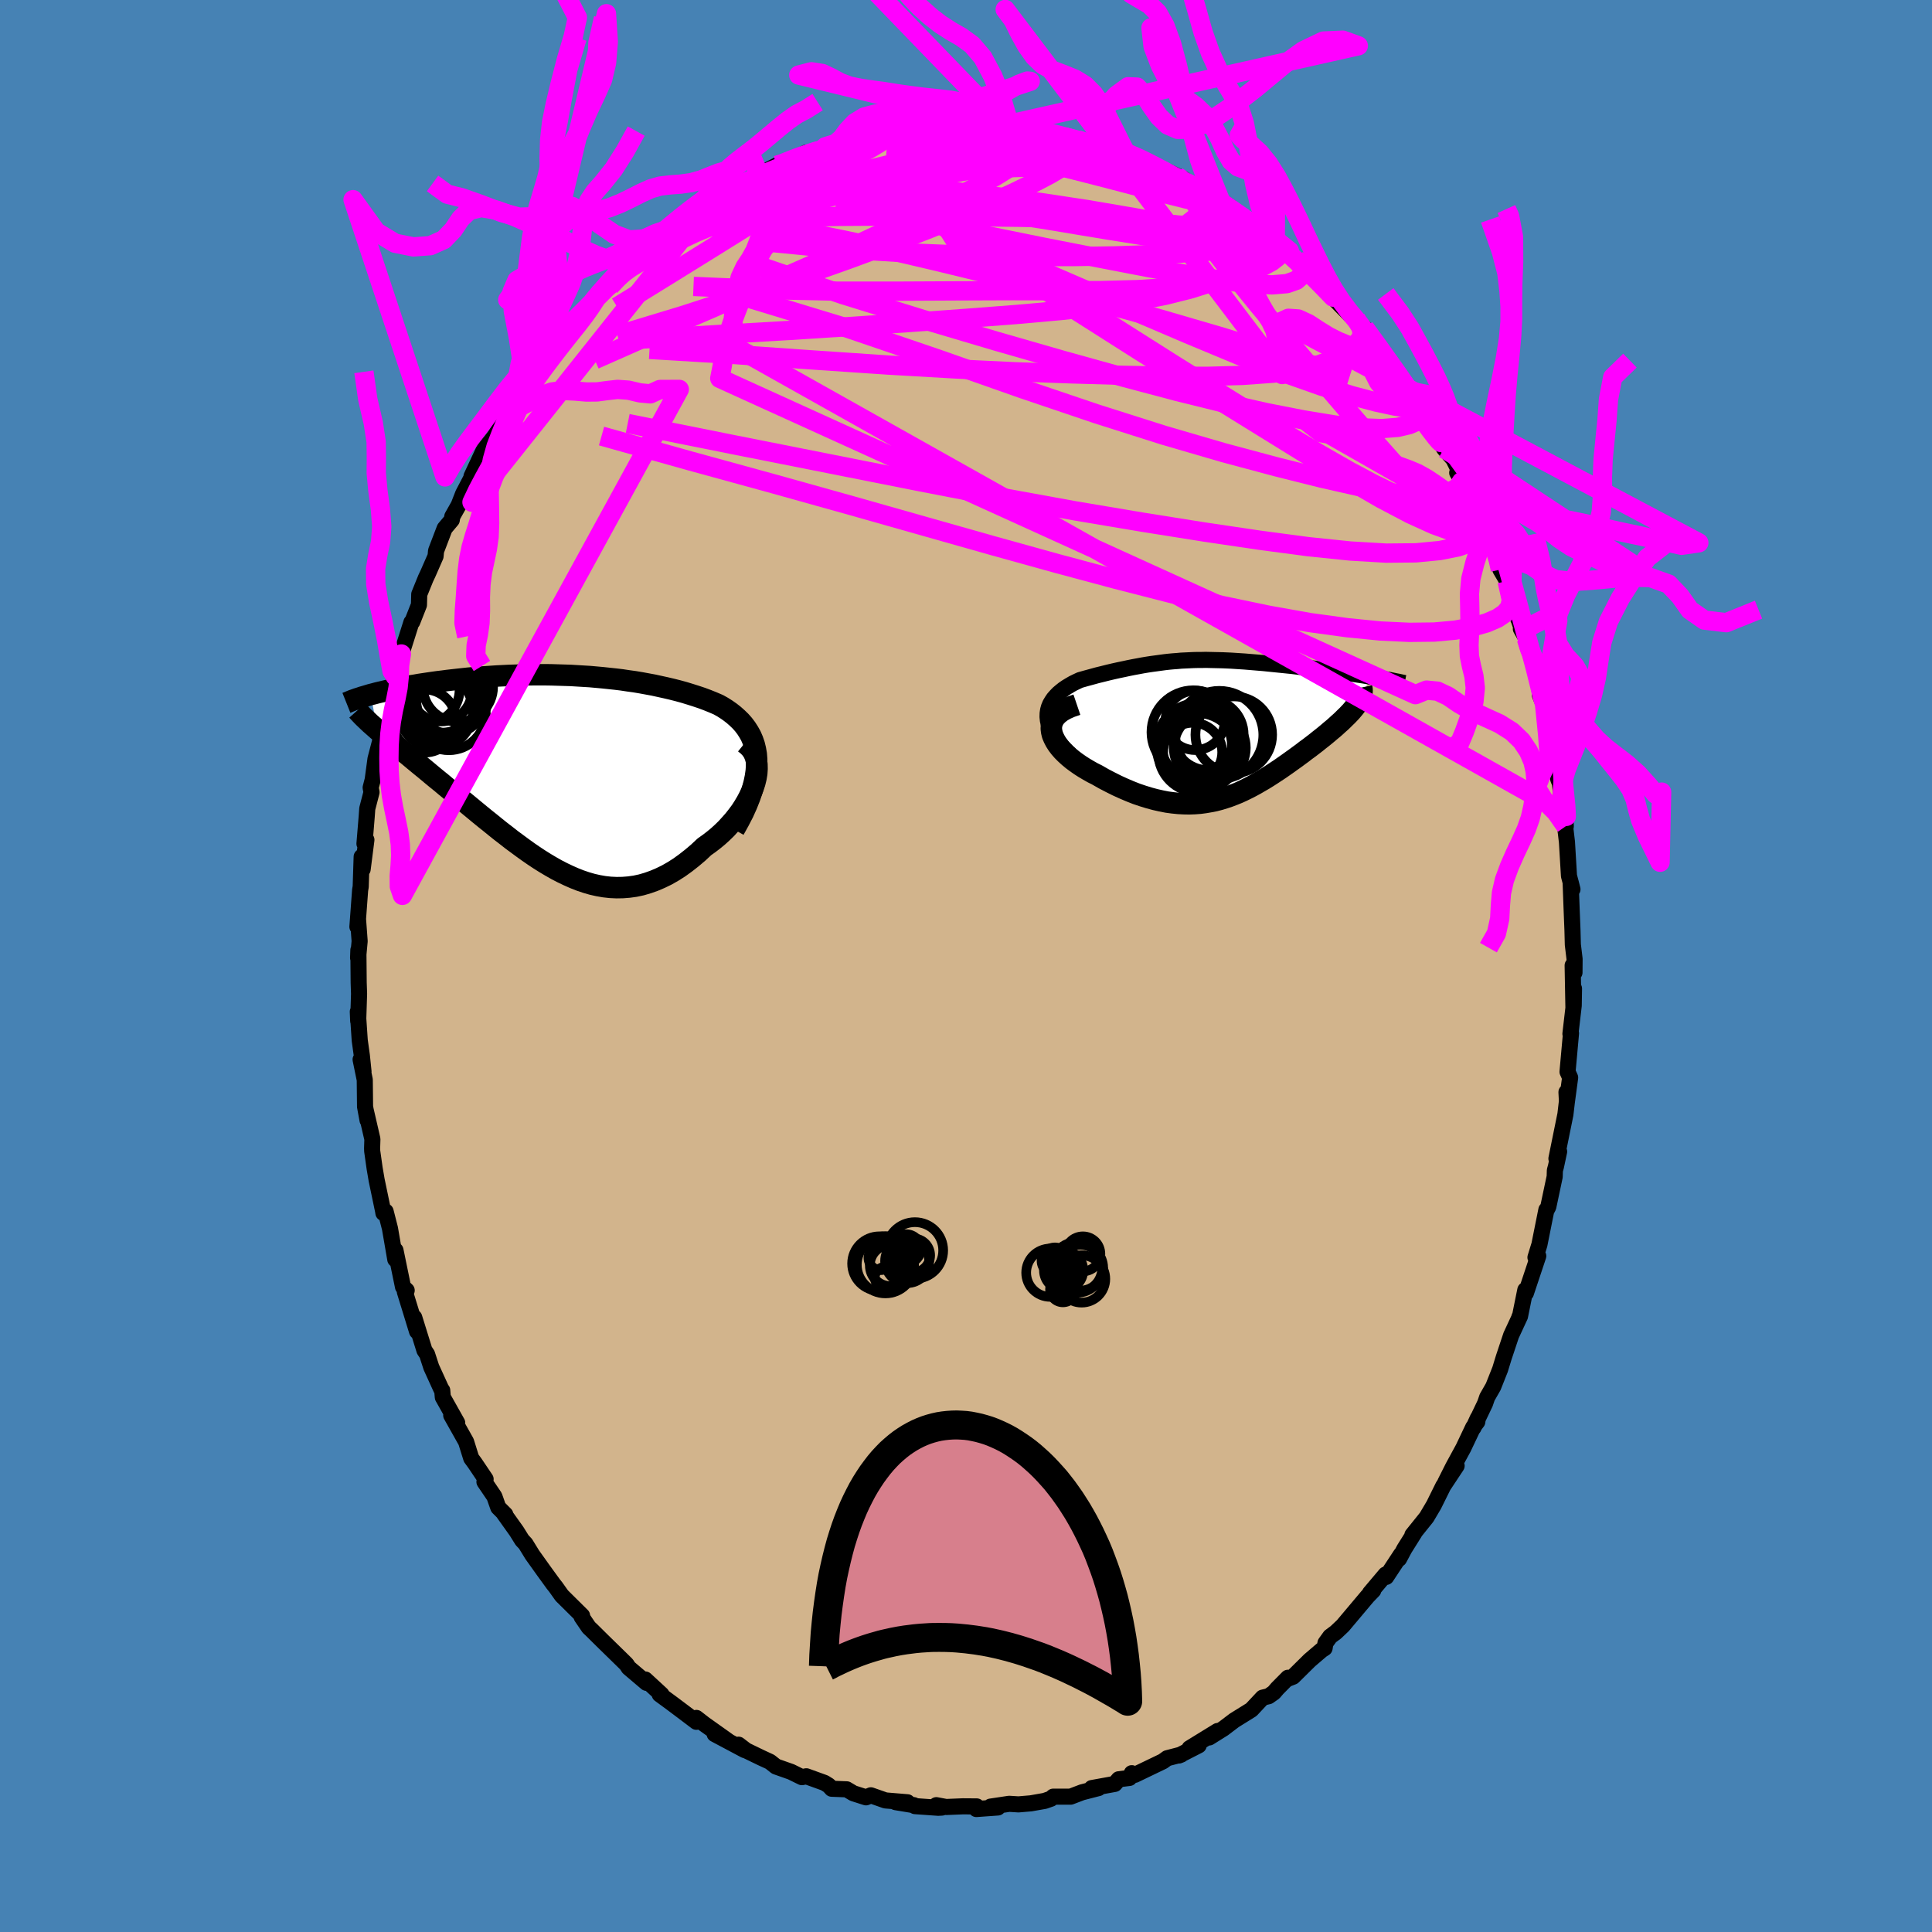 <svg viewBox="-100 -100 200 200" xmlns="http://www.w3.org/2000/svg" width="500" height="500" id="face-svg">
    <defs>
      <clipPath id="leftEyeClipPath">
        <polyline points="20.6,-1.18 20.56,-1.72 20.47,-2.23 20.35,-2.72 20.19,-3.18 20,-3.62 19.77,-4.03 19.52,-4.42 19.24,-4.79 18.93,-5.14 18.6,-5.46 18.24,-5.78 17.87,-6.07 17.47,-6.35 17.06,-6.61 16.63,-6.85 16.07,-7.09 15.5,-7.32 14.91,-7.54 14.31,-7.74 13.71,-7.93 13.09,-8.12 12.47,-8.29 11.84,-8.45 11.2,-8.6 10.56,-8.74 9.92,-8.88 9.27,-9 8.62,-9.12 7.96,-9.23 7.3,-9.32 6.64,-9.42 5.98,-9.5 5.32,-9.57 4.66,-9.64 4,-9.7 3.33,-9.76 2.67,-9.8 2.01,-9.84 1.35,-9.88 0.7,-9.9 0.04,-9.92 -0.61,-9.94 -1.26,-9.95 -1.9,-9.95 -2.54,-9.95 -3.18,-9.94 -3.81,-9.92 -4.43,-9.9 -5.06,-9.88 -5.67,-9.85 -6.28,-9.82 -6.88,-9.78 -7.47,-9.74 -8.06,-9.7 -8.64,-9.65 -9.21,-9.6 -9.77,-9.54 -10.32,-9.48 -10.86,-9.42 -11.39,-9.36 -11.91,-9.29 -12.42,-9.23 -12.92,-9.16 -13.4,-9.09 -13.87,-9.02 -14.33,-8.95 -14.78,-8.87 -15.23,-8.8 -15.66,-8.72 -16.08,-8.64 -16.49,-8.56 -16.89,-8.48 -17.27,-8.4 -17.65,-8.32 -18.02,-8.23 -18.37,-8.15 -18.71,-8.07 -19.04,-7.98 -19.36,-7.9 -18.66,-4.25 -18.38,-4.01 -18.09,-3.77 -17.8,-3.51 -17.48,-3.25 -17.16,-2.99 -16.83,-2.71 -16.49,-2.43 -16.13,-2.14 -15.77,-1.84 -15.39,-1.53 -15.01,-1.21 -14.61,-0.88 -14.21,-0.55 -13.79,-0.21 -13.37,0.14 -12.94,0.5 -12.49,0.87 -12.03,1.24 -11.57,1.63 -11.09,2.02 -10.6,2.42 -10.11,2.83 -9.6,3.24 -9.09,3.66 -8.57,4.09 -8.05,4.52 -7.51,4.96 -6.97,5.39 -6.43,5.83 -5.88,6.27 -5.32,6.7 -4.76,7.14 -4.19,7.56 -3.62,7.98 -3.05,8.39 -2.47,8.79 -1.88,9.18 -1.29,9.55 -0.7,9.9 -0.1,10.24 0.5,10.55 1.11,10.84 1.72,11.11 2.33,11.35 2.95,11.56 3.57,11.74 4.19,11.88 4.82,11.99 5.45,12.06 6.09,12.09 6.73,12.08 7.37,12.03 8.02,11.94 8.67,11.8 9.32,11.61 9.97,11.38 10.63,11.1 11.29,10.78 11.94,10.41 12.6,9.99 13.25,9.52 13.9,9.01 14.55,8.46 15.19,7.86 15.67,7.52 16.14,7.16 16.6,6.78 17.04,6.38 17.46,5.97 17.86,5.53 18.25,5.09 18.61,4.63 18.96,4.16 19.27,3.68 19.56,3.19 19.82,2.7 20.05,2.21 20.25,1.71 20.41,1.22" />
      </clipPath>
      <clipPath id="rightEyeClipPath">
        <polyline points="-17.63,-0.99 -17.62,-1.35 -17.57,-1.69 -17.48,-2.01 -17.35,-2.32 -17.18,-2.61 -16.99,-2.89 -16.76,-3.15 -16.52,-3.4 -16.25,-3.63 -15.96,-3.86 -15.65,-4.07 -15.32,-4.27 -14.99,-4.46 -14.64,-4.63 -14.28,-4.8 -13.68,-4.97 -13.09,-5.13 -12.51,-5.29 -11.94,-5.43 -11.38,-5.57 -10.83,-5.7 -10.29,-5.82 -9.76,-5.93 -9.25,-6.04 -8.75,-6.14 -8.26,-6.23 -7.78,-6.32 -7.3,-6.4 -6.84,-6.47 -6.39,-6.53 -5.95,-6.59 -5.51,-6.65 -5.07,-6.7 -4.64,-6.74 -4.22,-6.77 -3.8,-6.81 -3.37,-6.83 -2.95,-6.85 -2.53,-6.87 -2.11,-6.88 -1.68,-6.88 -1.26,-6.89 -0.83,-6.88 -0.39,-6.87 0.05,-6.86 0.49,-6.85 0.94,-6.83 1.39,-6.81 1.85,-6.78 2.31,-6.75 2.78,-6.72 3.26,-6.68 3.74,-6.64 4.22,-6.6 4.71,-6.56 5.2,-6.51 5.69,-6.46 6.18,-6.41 6.68,-6.36 7.17,-6.31 7.67,-6.26 8.16,-6.2 8.65,-6.14 9.13,-6.09 9.61,-6.03 10.08,-5.97 10.55,-5.91 11.02,-5.85 11.49,-5.79 11.95,-5.73 12.41,-5.66 12.86,-5.6 13.31,-5.54 13.75,-5.47 14.19,-5.41 14.62,-5.34 15.04,-5.28 15.45,-5.21 15.85,-5.14 14.51,-2.47 14.39,-2.29 14.25,-2.1 14.11,-1.92 13.95,-1.73 13.78,-1.53 13.59,-1.33 13.39,-1.12 13.18,-0.92 12.96,-0.7 12.73,-0.48 12.48,-0.26 12.23,-0.03 11.97,0.2 11.69,0.43 11.41,0.67 11.11,0.92 10.8,1.17 10.48,1.42 10.16,1.68 9.82,1.94 9.47,2.21 9.11,2.47 8.75,2.75 8.38,3.02 8,3.3 7.62,3.57 7.23,3.85 6.83,4.13 6.43,4.41 6.02,4.68 5.61,4.95 5.19,5.22 4.77,5.48 4.34,5.73 3.91,5.98 3.47,6.22 3.02,6.45 2.57,6.67 2.11,6.88 1.64,7.07 1.17,7.25 0.69,7.41 0.2,7.56 -0.3,7.69 -0.81,7.79 -1.33,7.88 -1.86,7.95 -2.4,7.99 -2.95,8.01 -3.51,8 -4.08,7.97 -4.67,7.91 -5.26,7.83 -5.87,7.71 -6.49,7.57 -7.12,7.4 -7.77,7.2 -8.42,6.98 -9.08,6.72 -9.76,6.43 -10.44,6.12 -11.12,5.78 -11.81,5.42 -12.51,5.02 -12.97,4.79 -13.41,4.54 -13.85,4.28 -14.27,4.01 -14.67,3.73 -15.06,3.44 -15.42,3.14 -15.76,2.83 -16.07,2.52 -16.35,2.2 -16.6,1.87 -16.81,1.54 -16.98,1.21 -17.12,0.88 -17.2,0.55" />
      </clipPath>
      <filter id="fuzzy">
        <feTurbulence id="turbulence" baseFrequency="0.05" numOctaves="3" type="noise" result="noise" />
        <feDisplacementMap in="SourceGraphic" in2="noise" scale="2" />
      </filter>
      <linearGradient id="rainbowGradient" x1="0%" y1="0%" x2="100%" y2="0%">
        <stop offset="0%" style="stop-color: [object Object]; stop-opacity: 1" />
        <stop offset="50%" style="stop-color: [object Object]; stop-opacity: 1" />
        <stop offset="100%" style="stop-color: [object Object]; stop-opacity: 1" />
      </linearGradient>
    </defs>
    <rect x="-100" y="-100" width="100%" height="100%" fill="rgb(70, 130, 180)" />
    <polyline id="faceContour" points="62.99,0.68 62.8,-0.06 62.88,4.29 62.94,2.34 62.91,4.1 62.57,7.02 62.63,6.96 62.27,10.95 62.54,11.55 62.21,14.01 62.16,13.06 62.21,13.99 62.05,15.36 61.12,19.94 61.4,19.21 61.07,20.76 60.96,21.16 60.94,21.81 60.28,24.93 60.08,25.31 60.08,25.24 59.36,28.84 58.95,30.17 59.24,30.02 57.96,33.86 57.9,33.54 57.35,36.26 57.29,36.33 57.33,36.3 56.43,38.24 55.67,40.52 55.29,41.76 54.58,43.55 53.95,44.65 53.73,45.29 52.53,47.8 52.98,46.81 52.93,47.18 52.51,47.74 51.48,49.91 50.43,51.84 49.62,53.45 50.79,51.74 49.4,53.84 48.43,55.8 47.68,57.07 46.21,58.9 46.42,58.68 45.38,60.34 44.83,61.37 45.02,60.93 43.5,63.24 43.44,62.99 41.82,64.91 42.16,64.64 41.56,65.26 39.01,68.29 38.28,68.98 37.7,69.41 37.21,70.09 37.12,70.62 36.82,70.81 35.58,71.87 33.86,73.57 33.35,73.77 33.33,73.68 32.23,74.79 31.87,75.21 31.33,75.59 30.71,75.74 29.54,76.99 27.77,78.09 26.65,78.94 25.18,79.86 26.05,79.19 23.14,80.98 24.09,80.68 22.04,81.73 22.29,81.63 20.83,82.01 20.39,82.33 17.48,83.73 17.16,83.56 16.92,84.05 15.81,84.19 15.4,84.67 13.02,85.1 13.72,85.1 12.01,85.54 10.83,85.99 9.03,85.99 8.8,86.2 8.14,86.43 6.72,86.68 5.43,86.79 4.47,86.73 2.54,87.02 3.3,87.11 1.07,87.27 1.11,87 -0.33,86.99 -2.06,87.06 -3.07,86.87 -2.49,87.12 -2.88,87.14 -5.28,86.97 -5.4,86.87 -7.28,86.56 -6.06,86.57 -8.34,86.38 -9.85,85.85 -10.35,86.06 -11.66,85.64 -12.35,85.23 -13.9,85.17 -14.2,84.84 -14.65,84.56 -16.53,83.88 -16.99,83.97 -18.11,83.42 -19.67,82.87 -20.29,82.38 -21.2,81.96 -22.77,81.2 -23.54,80.61 -22.9,81.17 -26.02,79.51 -24.61,80.24 -27.1,78.47 -27.91,77.84 -27.91,78.24 -29.1,77.34 -30.35,76.4 -31.71,75.4 -31.52,75.41 -33.2,73.86 -33.07,74.21 -34.92,72.64 -35.14,72.3 -35.44,72 -37.68,69.81 -38.77,68.73 -39.04,68.48 -39.79,67.38 -39.74,67.26 -40.83,66.18 -41.84,65.18 -42.48,64.28 -42.72,63.98 -43.7,62.63 -44.9,60.95 -45.6,59.81 -45.95,59.44 -46.53,58.51 -47.82,56.7 -47.69,56.78 -48.42,56.05 -48.82,54.92 -49.85,53.4 -49.73,53.12 -50.84,51.47 -51.22,50.95 -51.75,49.25 -53.29,46.51 -52.67,47.29 -54.16,44.64 -54.22,43.93 -54.32,43.8 -55.35,41.54 -55.79,40.19 -56.06,39.79 -57.12,36.38 -56.83,37.82 -57.48,35.7 -58.09,33.72 -57.9,33.58 -58.28,33.22 -59.06,29.43 -59.08,30.37 -59.63,27.17 -60.08,25.41 -60.31,25.57 -60.34,25.37 -61.01,22.16 -61.22,20.93 -61.47,19.16 -61.48,18.87 -61.45,17.92 -62.15,14.89 -61.95,15.97 -62.21,14.56 -62.24,11.78 -62.67,9.68 -62.37,10.93 -62.54,9.28 -62.76,7.7 -62.96,4.73 -62.92,5.69 -62.83,2.88 -62.87,1.72 -62.9,-1.65 -62.93,-0.84 -62.77,-2.57 -62.94,-4.87 -63,-4.06 -62.72,-7.86 -62.66,-8.21 -62.56,-11.31 -62.46,-10.01 -62.07,-13.06 -62.27,-12.66 -62.04,-15.45 -61.98,-16.29 -61.54,-17.99 -61.63,-18.46 -61.42,-19.28 -61.13,-21.43 -60.62,-23.39 -60.44,-23.78 -60.33,-25.26 -59.96,-26.46 -59.74,-26.83 -59.08,-29.98 -59.18,-29.84 -58.71,-31.05 -58.45,-32.3 -57.41,-35.58 -57.32,-35.63 -56.63,-37.38 -56.6,-38.48 -55.93,-40.13 -55.69,-40.64 -54.91,-42.42 -54.86,-42.97 -53.97,-45.3 -53.23,-46.18 -53.18,-46.53 -52.52,-47.7 -52.06,-48.88 -51.2,-50.53 -51.19,-50.69 -49.87,-53.52 -49.02,-54.55 -48.72,-54.95 -47.97,-56.18 -46.72,-58.41 -47.21,-57.67 -46.68,-58.77 -45.87,-59.78 -45.26,-60.18 -43.3,-62.93 -43.27,-63.48 -42.88,-63.6 -42.66,-64.07 -41.06,-65.97 -40.73,-66.5 -39.62,-67.51 -38.66,-68.74 -38.6,-68.68 -37.91,-69.68 -35.61,-71.61 -36.85,-70.36 -35.34,-72.18 -35.37,-72.15 -34.96,-72.24 -33.04,-74.2 -31.59,-75.38 -30.26,-76.6 -31.2,-75.61 -29.48,-77.07 -29.08,-77.02 -28.13,-78.21 -26.97,-78.69 -25.4,-79.53 -24.11,-80.61 -25.13,-79.66 -24.47,-80.45 -21.73,-81.72 -21.51,-81.93 -21.42,-81.94 -19.59,-82.88 -19.76,-82.66 -16.54,-84.2 -17.48,-83.68 -15.8,-84.2 -14.56,-84.81 -13.08,-85.05 -12.59,-85.53 -12.4,-85.6 -11.95,-85.46 -10.94,-85.77 -7.3,-86.65 -8.67,-86.23 -5.26,-86.87 -6.26,-86.57 -4.38,-86.72 -4,-86.75 -2.88,-87.2 -1.83,-87.12 -0.96,-87.06 -0.23,-87.03 1.79,-87.12 2.53,-86.88 3.56,-87.04 4.88,-86.84 4.01,-87.04 6.96,-86.61 6.3,-86.73 7.16,-86.47 8.31,-86.43 10.1,-85.85 11.51,-85.55 12.97,-85.07 13.13,-85.01 13.08,-85.11 14.71,-84.52 16.41,-84.18 16.53,-83.86 16.64,-84.16 18.18,-83.56 19.78,-82.67 19.75,-82.64 20.91,-82.22 22.49,-81.5 23.28,-80.95 24.14,-80.61 26.2,-79.08 25.56,-79.54 26.32,-79.27 27.38,-78.56 27.63,-78.17 29.45,-76.97 31.08,-75.89 32.01,-75.08 31.66,-75.27 33.47,-74.02 33.8,-73.35 34.15,-73.24 35.35,-72.2 35.45,-71.99 36.28,-70.97 37.36,-69.89 38.65,-68.52 39.83,-67.32 40.35,-67.02 40.95,-66.08 42.54,-64.05 41.26,-66.06 43.05,-63.68 44.21,-61.92 43.9,-62.52 46.08,-59.34 46.13,-59.47 47.33,-57.49 47.85,-56.69 47.58,-57.38 48.55,-55.18 48.63,-55.07 49.5,-53.55 50.45,-52.47 51.59,-50.18 50.85,-51.06 52.65,-48.01 51.9,-48.95 53.19,-46.17 53.73,-45.02 54.25,-43.91 54.57,-43.22 55.2,-41.95 55.32,-41.04 56.02,-39.85 57.18,-35.9 56.26,-38.7 57.58,-34.76 57.44,-34.9 58.01,-33.89 58.01,-33.5 59.11,-30.17 59.33,-29.49 59.41,-28.03 60.14,-26.27 59.91,-26.94 60.84,-22.72 60.88,-21.49 61.23,-20.8 61.01,-20.39 61.33,-19.29 61.48,-18.93 61.81,-15.96 62.09,-14.47 62.04,-15.51 62.06,-14.1 62.21,-12.83 62.42,-9.33 62.78,-7.94 62.59,-8.69 62.7,-5.74 62.78,-3.74 62.82,-2.21 63,-0.72 62.99,0.68 62.8,-0.06" fill="rgb(210, 180, 140)" stroke="black" stroke-width="1.667" stroke-linejoin="round" filter="url(#fuzzy)" />
    <g transform="translate(26.07 -24.8)">
      <polyline id="rightCountour" points="-17.63,-0.99 -17.62,-1.35 -17.57,-1.69 -17.48,-2.01 -17.35,-2.32 -17.18,-2.61 -16.99,-2.89 -16.76,-3.15 -16.52,-3.4 -16.25,-3.63 -15.96,-3.86 -15.65,-4.07 -15.32,-4.27 -14.99,-4.46 -14.64,-4.63 -14.28,-4.8 -13.68,-4.97 -13.09,-5.13 -12.51,-5.29 -11.94,-5.43 -11.38,-5.57 -10.83,-5.7 -10.29,-5.82 -9.76,-5.93 -9.25,-6.04 -8.75,-6.14 -8.26,-6.23 -7.78,-6.32 -7.3,-6.4 -6.84,-6.47 -6.39,-6.53 -5.95,-6.59 -5.51,-6.65 -5.07,-6.7 -4.64,-6.74 -4.22,-6.77 -3.8,-6.81 -3.37,-6.83 -2.95,-6.85 -2.53,-6.87 -2.11,-6.88 -1.68,-6.88 -1.26,-6.89 -0.83,-6.88 -0.39,-6.87 0.05,-6.86 0.49,-6.85 0.94,-6.83 1.39,-6.81 1.85,-6.78 2.31,-6.75 2.78,-6.72 3.26,-6.68 3.74,-6.64 4.22,-6.6 4.71,-6.56 5.2,-6.51 5.69,-6.46 6.18,-6.41 6.68,-6.36 7.17,-6.31 7.67,-6.26 8.16,-6.2 8.65,-6.14 9.13,-6.09 9.61,-6.03 10.08,-5.97 10.55,-5.91 11.02,-5.85 11.49,-5.79 11.95,-5.73 12.41,-5.66 12.86,-5.6 13.31,-5.54 13.75,-5.47 14.19,-5.41 14.62,-5.34 15.04,-5.28 15.45,-5.21 15.85,-5.14 14.51,-2.47 14.39,-2.29 14.25,-2.1 14.11,-1.92 13.95,-1.73 13.78,-1.53 13.59,-1.33 13.39,-1.12 13.18,-0.92 12.96,-0.7 12.73,-0.48 12.48,-0.26 12.23,-0.03 11.97,0.2 11.69,0.43 11.41,0.67 11.11,0.92 10.8,1.17 10.48,1.42 10.16,1.68 9.82,1.94 9.47,2.21 9.11,2.47 8.75,2.75 8.38,3.02 8,3.3 7.62,3.57 7.23,3.85 6.83,4.13 6.43,4.41 6.02,4.68 5.61,4.95 5.19,5.22 4.77,5.48 4.34,5.73 3.91,5.98 3.47,6.22 3.02,6.45 2.57,6.67 2.11,6.88 1.64,7.07 1.17,7.25 0.69,7.41 0.2,7.56 -0.3,7.69 -0.81,7.79 -1.33,7.88 -1.86,7.95 -2.4,7.99 -2.95,8.01 -3.51,8 -4.08,7.97 -4.67,7.91 -5.26,7.83 -5.87,7.71 -6.49,7.57 -7.12,7.4 -7.77,7.2 -8.42,6.98 -9.08,6.72 -9.76,6.43 -10.44,6.12 -11.12,5.78 -11.81,5.42 -12.51,5.02 -12.97,4.79 -13.41,4.54 -13.85,4.28 -14.27,4.01 -14.67,3.73 -15.06,3.44 -15.42,3.14 -15.76,2.83 -16.07,2.52 -16.35,2.2 -16.6,1.87 -16.81,1.54 -16.98,1.21 -17.12,0.88 -17.2,0.55" fill="white" stroke="white" stroke-width="0" stroke-linejoin="round" filter="url(#fuzzy)" />
    </g>
    <g transform="translate(-42.27 -20.2)">
      <polyline id="leftCountour" points="20.6,-1.18 20.56,-1.72 20.47,-2.23 20.35,-2.72 20.19,-3.18 20,-3.62 19.77,-4.03 19.52,-4.42 19.24,-4.79 18.93,-5.14 18.6,-5.46 18.24,-5.78 17.87,-6.07 17.47,-6.35 17.06,-6.61 16.63,-6.85 16.07,-7.09 15.5,-7.32 14.91,-7.54 14.31,-7.74 13.71,-7.93 13.09,-8.12 12.47,-8.29 11.84,-8.45 11.2,-8.6 10.56,-8.74 9.92,-8.88 9.27,-9 8.62,-9.12 7.96,-9.23 7.3,-9.32 6.64,-9.42 5.98,-9.5 5.32,-9.57 4.66,-9.64 4,-9.7 3.33,-9.76 2.67,-9.8 2.01,-9.84 1.35,-9.88 0.7,-9.9 0.04,-9.92 -0.61,-9.94 -1.26,-9.95 -1.9,-9.95 -2.54,-9.95 -3.18,-9.94 -3.81,-9.92 -4.43,-9.9 -5.06,-9.88 -5.67,-9.85 -6.28,-9.82 -6.88,-9.78 -7.47,-9.74 -8.06,-9.7 -8.64,-9.65 -9.21,-9.6 -9.77,-9.54 -10.32,-9.48 -10.86,-9.42 -11.39,-9.36 -11.91,-9.29 -12.42,-9.23 -12.92,-9.16 -13.4,-9.09 -13.87,-9.02 -14.33,-8.95 -14.78,-8.87 -15.23,-8.8 -15.66,-8.72 -16.08,-8.64 -16.49,-8.56 -16.89,-8.48 -17.27,-8.4 -17.65,-8.32 -18.02,-8.23 -18.37,-8.15 -18.71,-8.07 -19.04,-7.98 -19.36,-7.9 -18.66,-4.25 -18.38,-4.01 -18.09,-3.77 -17.8,-3.51 -17.48,-3.25 -17.16,-2.99 -16.83,-2.71 -16.49,-2.43 -16.13,-2.14 -15.77,-1.84 -15.39,-1.53 -15.01,-1.21 -14.61,-0.88 -14.21,-0.55 -13.79,-0.21 -13.37,0.14 -12.94,0.5 -12.49,0.87 -12.03,1.24 -11.57,1.63 -11.09,2.02 -10.6,2.42 -10.11,2.83 -9.6,3.24 -9.09,3.66 -8.57,4.09 -8.05,4.52 -7.51,4.96 -6.97,5.39 -6.43,5.83 -5.88,6.27 -5.32,6.7 -4.76,7.14 -4.19,7.56 -3.62,7.98 -3.05,8.39 -2.47,8.79 -1.88,9.18 -1.29,9.55 -0.7,9.9 -0.1,10.24 0.5,10.55 1.11,10.84 1.72,11.11 2.33,11.35 2.95,11.56 3.57,11.74 4.19,11.88 4.82,11.99 5.45,12.06 6.09,12.09 6.73,12.08 7.37,12.03 8.02,11.94 8.67,11.8 9.32,11.61 9.97,11.38 10.63,11.1 11.29,10.78 11.94,10.41 12.6,9.99 13.25,9.52 13.9,9.01 14.55,8.46 15.19,7.86 15.67,7.52 16.14,7.16 16.6,6.78 17.04,6.38 17.46,5.97 17.86,5.53 18.25,5.09 18.61,4.63 18.96,4.16 19.27,3.68 19.56,3.19 19.82,2.7 20.05,2.21 20.25,1.71 20.41,1.22" fill="white" stroke="white" stroke-width="0" stroke-linejoin="round" filter="url(#fuzzy)" />
    </g>
    <g transform="translate(26.07 -24.8)">
      <polyline id="rightUpper" points="-14.35,3.74 -15.02,3.16 -15.61,2.61 -16.11,2.08 -16.53,1.57 -16.87,1.09 -17.15,0.63 -17.35,0.2 -17.5,-0.22 -17.59,-0.61 -17.63,-0.99 -17.62,-1.35 -17.57,-1.69 -17.48,-2.01 -17.35,-2.32 -17.18,-2.61 -16.99,-2.89 -16.76,-3.15 -16.52,-3.4 -16.25,-3.63 -15.96,-3.86 -15.65,-4.07 -15.32,-4.27 -14.99,-4.46 -14.64,-4.63 -14.28,-4.8 -13.68,-4.97 -13.09,-5.13 -12.51,-5.29 -11.94,-5.43 -11.38,-5.57 -10.83,-5.7 -10.29,-5.82 -9.76,-5.93 -9.25,-6.04 -8.75,-6.14 -8.26,-6.23 -7.78,-6.32 -7.3,-6.4 -6.84,-6.47 -6.39,-6.53 -5.95,-6.59 -5.51,-6.65 -5.07,-6.7 -4.64,-6.74 -4.22,-6.77 -3.8,-6.81 -3.37,-6.83 -2.95,-6.85 -2.53,-6.87 -2.11,-6.88 -1.68,-6.88 -1.26,-6.89 -0.83,-6.88 -0.39,-6.87 0.05,-6.86 0.49,-6.85 0.94,-6.83 1.39,-6.81 1.85,-6.78 2.31,-6.75 2.78,-6.72 3.26,-6.68 3.74,-6.64 4.22,-6.6 4.71,-6.56 5.2,-6.51 5.69,-6.46 6.18,-6.41 6.68,-6.36 7.17,-6.31 7.67,-6.26 8.16,-6.2 8.65,-6.14 9.13,-6.09 9.61,-6.03 10.08,-5.97 10.55,-5.91 11.02,-5.85 11.49,-5.79 11.95,-5.73 12.41,-5.66 12.86,-5.6 13.31,-5.54 13.75,-5.47 14.19,-5.41 14.62,-5.34 15.04,-5.28 15.45,-5.21 15.85,-5.14 16.25,-5.08 16.63,-5.01 17.01,-4.95 17.37,-4.88 17.73,-4.82 18.07,-4.75 18.4,-4.68 18.73,-4.62 19.04,-4.55 19.34,-4.49" fill="none" stroke="black" stroke-width="1.667" stroke-linejoin="round" filter="url(#fuzzy)" />
      <polyline id="rightLower" points="-14.59,-2.25 -15.21,-2.04 -15.73,-1.81 -16.17,-1.56 -16.52,-1.29 -16.8,-1.01 -17,-0.72 -17.14,-0.41 -17.22,-0.09 -17.24,0.23 -17.2,0.55 -17.12,0.88 -16.98,1.21 -16.81,1.54 -16.6,1.87 -16.35,2.2 -16.07,2.52 -15.76,2.83 -15.42,3.14 -15.06,3.44 -14.67,3.73 -14.27,4.01 -13.85,4.28 -13.41,4.54 -12.97,4.79 -12.51,5.02 -11.81,5.42 -11.12,5.78 -10.44,6.12 -9.76,6.43 -9.08,6.72 -8.42,6.98 -7.77,7.2 -7.12,7.4 -6.49,7.57 -5.87,7.71 -5.26,7.83 -4.67,7.91 -4.08,7.97 -3.51,8 -2.95,8.01 -2.4,7.99 -1.86,7.95 -1.33,7.88 -0.81,7.79 -0.3,7.69 0.2,7.56 0.69,7.41 1.17,7.25 1.64,7.07 2.11,6.88 2.57,6.67 3.02,6.45 3.47,6.22 3.91,5.98 4.34,5.73 4.77,5.48 5.19,5.22 5.61,4.95 6.02,4.68 6.43,4.41 6.83,4.13 7.23,3.85 7.62,3.57 8,3.3 8.38,3.02 8.75,2.75 9.11,2.47 9.47,2.21 9.82,1.94 10.16,1.68 10.48,1.42 10.8,1.17 11.11,0.92 11.41,0.67 11.69,0.43 11.97,0.2 12.23,-0.03 12.48,-0.26 12.73,-0.48 12.96,-0.7 13.18,-0.92 13.39,-1.12 13.59,-1.33 13.78,-1.53 13.95,-1.73 14.11,-1.92 14.25,-2.1 14.39,-2.29 14.51,-2.47 14.61,-2.64 14.7,-2.81 14.77,-2.98 14.83,-3.14 14.88,-3.3 14.91,-3.45 14.93,-3.6 14.93,-3.75 14.92,-3.89 14.89,-4.03" fill="none" stroke="black" stroke-width="2.222" stroke-linejoin="round" filter="url(#fuzzy)" />
      <circle r="4.336" cx="-2.534" cy="0.595" stroke="black" fill="none" stroke-width="1.0" filter="url(#fuzzy)" clip-path="url(#rightEyeClipPath)" /><circle r="3.672" cx="-0.999" cy="0.855" stroke="black" fill="none" stroke-width="1.0" filter="url(#fuzzy)" clip-path="url(#rightEyeClipPath)" /><circle r="3.97" cx="1.651" cy="0.86" stroke="black" fill="none" stroke-width="1.0" filter="url(#fuzzy)" clip-path="url(#rightEyeClipPath)" /><circle r="3.072" cx="-2.344" cy="-0.625" stroke="black" fill="none" stroke-width="1.0" filter="url(#fuzzy)" clip-path="url(#rightEyeClipPath)" /><circle r="3.056" cx="-2.604" cy="2.675" stroke="black" fill="none" stroke-width="1.0" filter="url(#fuzzy)" clip-path="url(#rightEyeClipPath)" /><circle r="4.096" cx="-2.064" cy="2.725" stroke="black" fill="none" stroke-width="1.0" filter="url(#fuzzy)" clip-path="url(#rightEyeClipPath)" /><circle r="4.558" cx="0.151" cy="0.875" stroke="black" fill="none" stroke-width="1.0" filter="url(#fuzzy)" clip-path="url(#rightEyeClipPath)" /><circle r="3.644" cx="-2.194" cy="1.885" stroke="black" fill="none" stroke-width="1.0" filter="url(#fuzzy)" clip-path="url(#rightEyeClipPath)" /><circle r="4.412" cx="-1.949" cy="1.965" stroke="black" fill="none" stroke-width="1.0" filter="url(#fuzzy)" clip-path="url(#rightEyeClipPath)" /><circle r="3.728" cx="-0.834" cy="2.215" stroke="black" fill="none" stroke-width="1.0" filter="url(#fuzzy)" clip-path="url(#rightEyeClipPath)" />
      </g>
    <g transform="translate(-42.27 -20.2)">
      <polyline id="leftUpper" points="18.27,6.08 18.77,5.18 19.21,4.33 19.58,3.51 19.89,2.73 20.14,1.99 20.33,1.29 20.47,0.62 20.56,-0.01 20.6,-0.61 20.6,-1.18 20.56,-1.72 20.47,-2.23 20.35,-2.72 20.19,-3.18 20,-3.62 19.77,-4.03 19.52,-4.42 19.24,-4.79 18.93,-5.14 18.6,-5.46 18.24,-5.78 17.87,-6.07 17.47,-6.35 17.06,-6.61 16.63,-6.85 16.07,-7.09 15.5,-7.32 14.91,-7.54 14.31,-7.74 13.71,-7.93 13.09,-8.12 12.47,-8.29 11.84,-8.45 11.2,-8.6 10.56,-8.74 9.92,-8.88 9.27,-9 8.62,-9.12 7.96,-9.23 7.3,-9.32 6.64,-9.42 5.98,-9.5 5.32,-9.57 4.66,-9.64 4,-9.7 3.33,-9.76 2.67,-9.8 2.01,-9.84 1.35,-9.88 0.7,-9.9 0.04,-9.92 -0.61,-9.94 -1.26,-9.95 -1.9,-9.95 -2.54,-9.95 -3.18,-9.94 -3.81,-9.92 -4.43,-9.9 -5.06,-9.88 -5.67,-9.85 -6.28,-9.82 -6.88,-9.78 -7.47,-9.74 -8.06,-9.7 -8.64,-9.65 -9.21,-9.6 -9.77,-9.54 -10.32,-9.48 -10.86,-9.42 -11.39,-9.36 -11.91,-9.29 -12.42,-9.23 -12.92,-9.16 -13.4,-9.09 -13.87,-9.02 -14.33,-8.95 -14.78,-8.87 -15.23,-8.8 -15.66,-8.72 -16.08,-8.64 -16.49,-8.56 -16.89,-8.48 -17.27,-8.4 -17.65,-8.32 -18.02,-8.23 -18.37,-8.15 -18.71,-8.07 -19.04,-7.98 -19.36,-7.9 -19.66,-7.81 -19.96,-7.72 -20.24,-7.64 -20.5,-7.55 -20.76,-7.47 -21.01,-7.38 -21.24,-7.3 -21.46,-7.21 -21.67,-7.12 -21.87,-7.04" fill="none" stroke="black" stroke-width="2.222" stroke-linejoin="round" filter="url(#fuzzy)" />
      <polyline id="leftLower" points="19.37,-2.88 19.73,-2.59 20.03,-2.27 20.27,-1.91 20.44,-1.52 20.56,-1.11 20.63,-0.67 20.64,-0.22 20.61,0.25 20.53,0.73 20.41,1.22 20.25,1.71 20.05,2.21 19.82,2.7 19.56,3.19 19.27,3.68 18.96,4.16 18.61,4.63 18.25,5.09 17.86,5.53 17.46,5.97 17.04,6.38 16.6,6.78 16.14,7.16 15.67,7.52 15.19,7.86 14.55,8.46 13.9,9.01 13.25,9.52 12.6,9.99 11.94,10.41 11.29,10.78 10.63,11.1 9.97,11.38 9.32,11.61 8.67,11.8 8.02,11.94 7.37,12.03 6.73,12.08 6.09,12.09 5.45,12.06 4.82,11.99 4.19,11.88 3.57,11.74 2.95,11.56 2.33,11.35 1.72,11.11 1.11,10.84 0.5,10.55 -0.1,10.24 -0.7,9.9 -1.29,9.55 -1.88,9.18 -2.47,8.79 -3.05,8.39 -3.62,7.98 -4.19,7.56 -4.76,7.14 -5.32,6.7 -5.88,6.27 -6.43,5.83 -6.97,5.39 -7.51,4.96 -8.05,4.52 -8.57,4.09 -9.09,3.66 -9.6,3.24 -10.11,2.83 -10.6,2.42 -11.09,2.02 -11.57,1.63 -12.03,1.24 -12.49,0.87 -12.94,0.5 -13.37,0.14 -13.79,-0.21 -14.21,-0.55 -14.61,-0.88 -15.01,-1.21 -15.39,-1.53 -15.77,-1.84 -16.13,-2.14 -16.49,-2.43 -16.83,-2.71 -17.16,-2.99 -17.48,-3.25 -17.8,-3.51 -18.09,-3.77 -18.38,-4.01 -18.66,-4.25 -18.92,-4.48 -19.17,-4.7 -19.41,-4.91 -19.63,-5.12 -19.85,-5.33 -20.05,-5.52 -20.24,-5.71 -20.42,-5.9 -20.58,-6.07 -20.74,-6.25" fill="none" stroke="black" stroke-width="2.222" stroke-linejoin="round" filter="url(#fuzzy)" />
      <circle r="3.184" cx="-12.063" cy="-8.298" stroke="black" fill="none" stroke-width="1.0" filter="url(#fuzzy)" clip-path="url(#leftEyeClipPath)" /><circle r="4.484" cx="-11.558" cy="-8.158" stroke="black" fill="none" stroke-width="1.0" filter="url(#fuzzy)" clip-path="url(#leftEyeClipPath)" /><circle r="3.504" cx="-13.658" cy="-8.413" stroke="black" fill="none" stroke-width="1.0" filter="url(#fuzzy)" clip-path="url(#leftEyeClipPath)" /><circle r="3.842" cx="-12.608" cy="-6.223" stroke="black" fill="none" stroke-width="1.0" filter="url(#fuzzy)" clip-path="url(#leftEyeClipPath)" /><circle r="3.49" cx="-11.153" cy="-7.338" stroke="black" fill="none" stroke-width="1.0" filter="url(#fuzzy)" clip-path="url(#leftEyeClipPath)" /><circle r="3.632" cx="-10.318" cy="-8.708" stroke="black" fill="none" stroke-width="1.0" filter="url(#fuzzy)" clip-path="url(#leftEyeClipPath)" /><circle r="3.268" cx="-13.788" cy="-5.158" stroke="black" fill="none" stroke-width="1.0" filter="url(#fuzzy)" clip-path="url(#leftEyeClipPath)" /><circle r="3.822" cx="-11.263" cy="-5.958" stroke="black" fill="none" stroke-width="1.0" filter="url(#fuzzy)" clip-path="url(#leftEyeClipPath)" /><circle r="3.98" cx="-12.023" cy="-7.933" stroke="black" fill="none" stroke-width="1.0" filter="url(#fuzzy)" clip-path="url(#leftEyeClipPath)" /><circle r="4.066" cx="-12.508" cy="-7.243" stroke="black" fill="none" stroke-width="1.0" filter="url(#fuzzy)" clip-path="url(#leftEyeClipPath)" />
    </g>
    <g id="hairs">
      <polyline points="-36.85,-70.36 -35.75,-71.54 -34.7,-72.3 -33.34,-73.13 -31.68,-74.08 -29.87,-75.04 -28,-75.92 -26.09,-76.72 -24.11,-77.49 -22.03,-78.25 -19.85,-79.01 -17.61,-79.77 -15.35,-80.52 -13.12,-81.23 -10.93,-81.91 -8.82,-82.58 -6.8,-83.24 -4.89,-83.89 -3.11,-84.53 -1.43,-85.13 0.2,-85.67 1.73,-86.17 3.1,-86.59" fill="none" stroke="rgb(255, 0, 255)" stroke-width="2" stroke-linejoin="round" filter="url(#fuzzy)" /><polyline points="41.26,-66.06 42.69,-64.1 43.73,-62.64 44.64,-61.36 45.5,-60.12 46.29,-58.97 46.97,-57.96 47.52,-57.09 47.98,-56.34 48.36,-55.69 48.69,-55.13 48.95,-54.65 49.12,-54.33 49.14,-54.2 48.99,-54.34 48.62,-54.78 48.04,-55.53 47.26,-56.6 46.29,-57.97 45.16,-59.63 43.84,-61.59 42.27,-63.99" fill="none" stroke="rgb(255, 0, 255)" stroke-width="2" stroke-linejoin="round" filter="url(#fuzzy)" /><polyline points="-11.95,-85.46 -10.33,-85.79 -8.44,-85.95 -6.59,-85.9 -4.71,-85.7 -2.76,-85.39 -0.7,-85.01 1.48,-84.59 3.77,-84.12 6.17,-83.6 8.65,-83.02 11.19,-82.4 13.74,-81.75 16.24,-81.1 18.63,-80.47 20.83,-79.89 22.79,-79.4 24.45,-79.05 25.84,-78.85" fill="none" stroke="rgb(255, 0, 255)" stroke-width="2" stroke-linejoin="round" filter="url(#fuzzy)" /><polyline points="-33.04,-74.2 -31.83,-75.2 -31.01,-75.86 -30.36,-76.33 -29.74,-76.77 -29.12,-77.21 -28.53,-77.6 -28.09,-77.88 -27.9,-77.96 -28.08,-77.74 -28.68,-77.21 -29.65,-76.38 -30.9,-75.33 -32.41,-74.07 -34.17,-72.63" fill="none" stroke="rgb(255, 0, 255)" stroke-width="2" stroke-linejoin="round" filter="url(#fuzzy)" /><polyline points="27.63,-78.17 29.14,-77.13 30.1,-76.36 30.54,-75.83 30.59,-75.47 30.31,-75.22 29.71,-75.06 28.79,-75.01 27.53,-75.03 25.91,-75.13 23.91,-75.3 21.49,-75.56 18.63,-75.94 15.3,-76.49 11.48,-77.25 7.13,-78.23 2.16,-79.42 -3.54,-80.76 -10.07,-82.19" fill="none" stroke="rgb(255, 0, 255)" stroke-width="2" stroke-linejoin="round" filter="url(#fuzzy)" /><polyline points="34.15,-73.24 34.82,-72.52 34.94,-71.98 34.73,-71.46 34.19,-70.98 33.22,-70.64 31.69,-70.51 29.53,-70.61 26.68,-70.95 23.11,-71.53 18.84,-72.31 13.86,-73.27 8.14,-74.39 1.68,-75.7 -5.51,-77.29 -13.34,-79.28" fill="none" stroke="rgb(255, 0, 255)" stroke-width="2" stroke-linejoin="round" filter="url(#fuzzy)" /><polyline points="4.88,-86.84 5.12,-86.82 6.15,-86.59 7.35,-86.27 8.73,-85.85 10.31,-85.35 12.01,-84.79 13.69,-84.23 15.26,-83.7 16.66,-83.22 17.92,-82.8 19.07,-82.42 20.1,-82.07 21,-81.77 21.69,-81.55 22.11,-81.45 22.19,-81.51 21.85,-81.74" fill="none" stroke="rgb(255, 0, 255)" stroke-width="2" stroke-linejoin="round" filter="url(#fuzzy)" /><polyline points="-24.11,-80.61 -24.18,-80.27 -22.92,-80.55 -20.98,-80.97 -18.72,-81.33 -16.22,-81.63 -13.46,-81.88 -10.43,-82.1 -7.18,-82.27 -3.78,-82.4 -0.28,-82.5 3.22,-82.6 6.65,-82.7 9.94,-82.81 13.08,-82.88 16.22,-82.86" fill="none" stroke="rgb(255, 0, 255)" stroke-width="2" stroke-linejoin="round" filter="url(#fuzzy)" /><polyline points="-11.95,-85.46 -10.37,-85.82 -8.61,-86.06 -6.98,-86.14 -5.38,-86.09 -3.77,-85.97 -2.1,-85.8 -0.36,-85.6 1.45,-85.38 3.3,-85.13 5.17,-84.87 7.03,-84.6 8.86,-84.32 10.63,-84.05 12.3,-83.77 13.86,-83.49 15.25,-83.25 16.46,-83.05 17.43,-82.93 18.18,-82.87 18.71,-82.85 19.15,-82.83" fill="none" stroke="rgb(255, 0, 255)" stroke-width="2" stroke-linejoin="round" filter="url(#fuzzy)" /><polyline points="-33.04,-74.2 -31.74,-75.2 -30.63,-75.85 -29.49,-76.36 -28.13,-76.9 -26.52,-77.51 -24.72,-78.18 -22.77,-78.86 -20.76,-79.52 -18.71,-80.14 -16.63,-80.74 -14.53,-81.31 -12.39,-81.86 -10.24,-82.41 -8.08,-82.93 -5.96,-83.44 -3.9,-83.92 -1.95,-84.4 -0.18,-84.87 1.36,-85.33 2.67,-85.78 3.86,-86.18 5.15,-86.48" fill="none" stroke="rgb(255, 0, 255)" stroke-width="2" stroke-linejoin="round" filter="url(#fuzzy)" /><polyline points="-25.13,-79.66 -23.96,-80.49 -22.57,-81.23 -21.32,-81.82 -20.11,-82.33 -18.86,-82.83 -17.56,-83.33 -16.25,-83.81 -14.97,-84.26 -13.78,-84.67 -12.71,-85.03 -11.82,-85.34 -11.14,-85.58 -10.72,-85.75 -10.53,-85.84 -10.57,-85.85 -10.79,-85.81 -11.18,-85.72 -11.8,-85.54 -12.81,-85.23" fill="none" stroke="rgb(255, 0, 255)" stroke-width="2" stroke-linejoin="round" filter="url(#fuzzy)" /><polyline points="4.01,-87.04 5.67,-86.75 6.25,-86.51 6.57,-86.17 6.78,-85.69 6.81,-85.09 6.52,-84.39 5.82,-83.61 4.67,-82.75 3.1,-81.77 1.1,-80.67 -1.33,-79.42 -4.2,-78.01 -7.55,-76.42 -11.36,-74.65 -15.66,-72.71 -20.44,-70.61 -25.76,-68.32 -31.7,-65.75 -38.44,-62.77" fill="none" stroke="rgb(255, 0, 255)" stroke-width="2" stroke-linejoin="round" filter="url(#fuzzy)" /><polyline points="-12.4,-85.6 -11.68,-85.63 -10.56,-85.83 -9.5,-86.02 -8.73,-86.09 -8.3,-86.03 -8.2,-85.87 -8.41,-85.59 -8.93,-85.22 -9.79,-84.7 -11.03,-84.03 -12.67,-83.19 -14.73,-82.17 -17.21,-81.01 -20.14,-79.73 -23.6,-78.28 -27.79,-76.53" fill="none" stroke="rgb(255, 0, 255)" stroke-width="2" stroke-linejoin="round" filter="url(#fuzzy)" /><polyline points="-4,-86.75 -2.88,-86.97 -1.62,-86.93 -0.2,-86.77 1.4,-86.54 3.1,-86.27 4.82,-85.97 6.5,-85.66 8.13,-85.34 9.71,-85.01 11.25,-84.65 12.74,-84.29 14.17,-83.94 15.49,-83.63 16.65,-83.38 17.58,-83.2 18.22,-83.1 18.56,-83.09 18.62,-83.18" fill="none" stroke="rgb(255, 0, 255)" stroke-width="2" stroke-linejoin="round" filter="url(#fuzzy)" /><polyline points="40.35,-67.02 40.9,-66.06 41.03,-65.4 40.79,-64.85 40.26,-64.23 39.43,-63.55 38.23,-62.88 36.6,-62.26 34.48,-61.75 31.83,-61.37 28.65,-61.14 24.95,-61.04 20.75,-61.06 16.07,-61.15 10.88,-61.3 5.16,-61.51 -1.14,-61.81 -8.06,-62.21 -15.61,-62.72 -23.82,-63.29 -32.76,-63.83" fill="none" stroke="rgb(255, 0, 255)" stroke-width="2" stroke-linejoin="round" filter="url(#fuzzy)" /><polyline points="11.51,-85.55 12.53,-85.2 13.3,-84.93 14.2,-84.61 15.26,-84.23 16.39,-83.81 17.51,-83.37 18.61,-82.93 19.66,-82.48 20.67,-82.05 21.6,-81.63 22.45,-81.24 23.18,-80.9 23.75,-80.62 24.11,-80.44 24.2,-80.4 23.95,-80.53 23.38,-80.83 22.52,-81.26 21.42,-81.8 20.1,-82.49" fill="none" stroke="rgb(255, 0, 255)" stroke-width="2" stroke-linejoin="round" filter="url(#fuzzy)" /><polyline points="31.08,-75.89 31.58,-75.35 31.8,-74.87 31.81,-74.34 31.54,-73.81 30.96,-73.28 30.07,-72.73 28.87,-72.14 27.36,-71.49 25.51,-70.8 23.26,-70.09 20.59,-69.42 17.46,-68.81 13.86,-68.29 9.76,-67.85 5.17,-67.44 0.07,-67.05 -5.53,-66.64 -11.66,-66.22 -18.35,-65.79 -25.66,-65.37 -33.68,-64.89" fill="none" stroke="rgb(255, 0, 255)" stroke-width="2" stroke-linejoin="round" filter="url(#fuzzy)" /><polyline points="53.19,-46.17 53.5,-45.27 53.38,-44.75 52.84,-44.54 51.85,-44.62 50.41,-44.97 48.48,-45.66 46.01,-46.78 42.97,-48.38 39.34,-50.48 35.08,-53.07 30.16,-56.11 24.54,-59.59 18.21,-63.52 11.21,-67.97 3.63,-73.06 -4.42,-78.79" fill="none" stroke="rgb(255, 0, 255)" stroke-width="2" stroke-linejoin="round" filter="url(#fuzzy)" /><polyline points="-33.04,-74.2 -31.71,-75.16 -30.52,-75.7 -29.22,-76.02 -27.64,-76.31 -25.74,-76.62 -23.57,-76.93 -21.18,-77.2 -18.64,-77.41 -15.98,-77.54 -13.2,-77.6 -10.32,-77.62 -7.32,-77.61 -4.25,-77.6 -1.1,-77.58 2.11,-77.55 5.36,-77.51 8.65,-77.44 11.98,-77.32 15.3,-77.15 18.6,-76.94 21.83,-76.72 24.97,-76.47 28.07,-76.16" fill="none" stroke="rgb(255, 0, 255)" stroke-width="2" stroke-linejoin="round" filter="url(#fuzzy)" /><polyline points="-1.83,-87.12 -0.87,-87.05 0.44,-86.94 1.95,-86.79 3.5,-86.61 5,-86.41 6.43,-86.2 7.78,-85.98 9.05,-85.76 10.23,-85.55 11.32,-85.34 12.31,-85.15 13.15,-84.97 13.71,-84.84 13.83,-84.83 13.48,-84.94" fill="none" stroke="rgb(255, 0, 255)" stroke-width="2" stroke-linejoin="round" filter="url(#fuzzy)" /><polyline points="51.59,-50.18 51.47,-50.06 51.65,-49.32 51.73,-48.55 51.66,-47.88 51.39,-47.38 50.89,-47.1 50.14,-47.04 49.12,-47.17 47.83,-47.5 46.25,-48.05 44.36,-48.85 42.15,-49.92 39.62,-51.27 36.77,-52.9 33.59,-54.79 30.06,-56.93 26.18,-59.34 21.88,-62.02 17.14,-65.02 11.89,-68.35 6.15,-72 0.01,-76.02 -6.29,-80.49" fill="none" stroke="rgb(255, 0, 255)" stroke-width="2" stroke-linejoin="round" filter="url(#fuzzy)" /><polyline points="-31.2,-75.61 -29.66,-76.47 -27.87,-76.81 -25.54,-76.91 -22.67,-76.78 -19.38,-76.4 -15.72,-75.78 -11.68,-74.95 -7.25,-73.94 -2.42,-72.8 2.76,-71.54 8.25,-70.16 14.04,-68.64 20.12,-66.97 26.49,-65.11 33.07,-63.07 39.71,-61.01" fill="none" stroke="rgb(255, 0, 255)" stroke-width="2" stroke-linejoin="round" filter="url(#fuzzy)" /><polyline points="4.01,-87.04 5.75,-86.78 6.59,-86.63 7.35,-86.46 8.18,-86.25 9,-86 9.66,-85.75 10.1,-85.51 10.28,-85.3 10.2,-85.11 9.88,-84.92 9.34,-84.73 8.56,-84.54 7.54,-84.34 6.26,-84.13 4.69,-83.89 2.8,-83.64 0.54,-83.37 -2.1,-83.08 -5.16,-82.79 -8.67,-82.49 -12.64,-82.2 -17.03,-81.96" fill="none" stroke="rgb(255, 0, 255)" stroke-width="2" stroke-linejoin="round" filter="url(#fuzzy)" /><polyline points="-24.47,-80.45 -22.41,-81.23 -20.61,-81.48 -18.48,-81.5 -15.81,-81.41 -12.65,-81.22 -9.09,-80.95 -5.22,-80.58 -1.08,-80.14 3.28,-79.63 7.84,-79.02 12.53,-78.31 17.33,-77.49 22.23,-76.6 27.15,-75.77" fill="none" stroke="rgb(255, 0, 255)" stroke-width="2" stroke-linejoin="round" filter="url(#fuzzy)" /><polyline points="-12.59,-85.53 -12.35,-85.52 -11.89,-85.48 -11.36,-85.39 -11.03,-85.16 -11.1,-84.74 -11.65,-84.08 -12.7,-83.17 -14.28,-82.02 -16.38,-80.59 -19.04,-78.87 -22.28,-76.82 -26.15,-74.41 -30.73,-71.57 -36.12,-68.24" fill="none" stroke="rgb(255, 0, 255)" stroke-width="2" stroke-linejoin="round" filter="url(#fuzzy)" /><polyline points="24.14,-80.61 25.38,-79.7 26.08,-79.23 26.84,-78.72 27.75,-78.08 28.78,-77.33 29.86,-76.54 30.88,-75.79 31.76,-75.13 32.47,-74.59 32.99,-74.17 33.33,-73.9 33.46,-73.78 33.38,-73.82 33.04,-74.05 32.39,-74.5 31.39,-75.23 30.03,-76.27 28.36,-77.6" fill="none" stroke="rgb(255, 0, 255)" stroke-width="2" stroke-linejoin="round" filter="url(#fuzzy)" /><polyline points="52.65,-48.01 52.53,-47.85 52.88,-46.85 53.26,-45.88 53.52,-45.1 53.65,-44.51 53.66,-44.06 53.53,-43.76 53.26,-43.64 52.81,-43.76 52.18,-44.14 51.34,-44.81 50.3,-45.77 49.05,-46.99 47.62,-48.47 45.97,-50.21 44.11,-52.26 41.99,-54.65 39.57,-57.44 36.82,-60.65 33.73,-64.27 30.32,-68.34 26.64,-72.87 22.69,-77.9" fill="none" stroke="rgb(255, 0, 255)" stroke-width="2" stroke-linejoin="round" filter="url(#fuzzy)" /><polyline points="47.33,-57.49 47.48,-57.09 47.24,-56.78 46.72,-56.41 45.89,-56.04 44.69,-55.76 43.04,-55.63 40.89,-55.71 38.2,-56 34.96,-56.53 31.17,-57.27 26.82,-58.25 21.88,-59.47 16.31,-60.95 10.05,-62.69 3.1,-64.69 -4.52,-66.95 -12.75,-69.5 -21.5,-72.5" fill="none" stroke="rgb(255, 0, 255)" stroke-width="2" stroke-linejoin="round" filter="url(#fuzzy)" /><polyline points="-34.96,-72.24 -33.18,-73.83 -31.53,-74.93 -29.96,-75.67 -28.31,-76.24 -26.46,-76.78 -24.36,-77.36 -22.03,-77.96 -19.5,-78.57 -16.87,-79.15 -14.17,-79.69 -11.44,-80.22 -8.68,-80.73 -5.91,-81.24 -3.12,-81.76 -0.35,-82.26 2.38,-82.74 5.06,-83.2 7.71,-83.62 10.31,-83.95 12.79,-84.21" fill="none" stroke="rgb(255, 0, 255)" stroke-width="2" stroke-linejoin="round" filter="url(#fuzzy)" /><polyline points="56.02,-39.85 56.46,-37.87 56.28,-37.12 55.8,-36.53 55.02,-36 53.91,-35.52 52.47,-35.11 50.66,-34.77 48.48,-34.57 45.89,-34.54 42.89,-34.68 39.47,-35.02 35.6,-35.55 31.28,-36.32 26.5,-37.32 21.26,-38.56 15.56,-40.02 9.41,-41.67 2.82,-43.5 -4.24,-45.5 -11.82,-47.65 -19.94,-49.92 -28.61,-52.3 -37.73,-54.86" fill="none" stroke="rgb(255, 0, 255)" stroke-width="2" stroke-linejoin="round" filter="url(#fuzzy)" /><polyline points="23.28,-80.95 24.32,-80.36 25.25,-79.77 26.01,-79.29 26.77,-78.8 27.61,-78.23 28.52,-77.59 29.46,-76.92 30.33,-76.28 31.07,-75.72 31.64,-75.28 32.03,-74.95 32.23,-74.74 32.26,-74.64 32.14,-74.63 31.88,-74.72 31.46,-74.9 30.86,-75.21 30.02,-75.68 28.88,-76.38 27.41,-77.31 25.59,-78.48 23.48,-79.88 21.1,-81.53" fill="none" stroke="rgb(255, 0, 255)" stroke-width="2" stroke-linejoin="round" filter="url(#fuzzy)" /><polyline points="7.16,-86.47 8.43,-86.28 9.74,-85.96 10.83,-85.65 11.64,-85.39 12.22,-85.18 12.63,-84.99 12.91,-84.81 13.05,-84.63 13.02,-84.44 12.8,-84.26 12.37,-84.06 11.73,-83.85 10.85,-83.63 9.73,-83.41 8.35,-83.2 6.68,-83.01 4.67,-82.83 2.26,-82.68 -0.57,-82.57 -3.83,-82.49 -7.5,-82.42 -11.61,-82.32 -16.17,-82.19" fill="none" stroke="rgb(255, 0, 255)" stroke-width="2" stroke-linejoin="round" filter="url(#fuzzy)" /><polyline points="51.59,-50.18 51.29,-50.13 50.92,-49.56 50.08,-49.05 48.7,-48.74 46.73,-48.7 44.13,-48.98 40.85,-49.59 36.86,-50.49 32.15,-51.67 26.7,-53.13 20.49,-54.94 13.53,-57.15 5.79,-59.77 -2.75,-62.78 -12.25,-66.02 -22.93,-69.27" fill="none" stroke="rgb(255, 0, 255)" stroke-width="2" stroke-linejoin="round" filter="url(#fuzzy)" /><polyline points="46.13,-59.47 46.76,-58.19 46.56,-57.77 45.73,-57.76 44.36,-57.97 42.46,-58.38 39.96,-59.04 36.79,-60.03 32.91,-61.4 28.28,-63.21 22.86,-65.47 16.59,-68.15 9.42,-71.25 1.31,-74.82 -7.56,-79.02" fill="none" stroke="rgb(255, 0, 255)" stroke-width="2" stroke-linejoin="round" filter="url(#fuzzy)" /><polyline points="16.64,-84.16 17.99,-83.57 19,-83.07 19.78,-82.67 20.45,-82.3 20.98,-81.96 21.34,-81.66 21.46,-81.42 21.29,-81.28 20.82,-81.25 20.03,-81.31 18.93,-81.45 17.52,-81.65 15.75,-81.94 13.56,-82.34 10.91,-82.91 7.75,-83.65 4.1,-84.54 0,-85.54" fill="none" stroke="rgb(255, 0, 255)" stroke-width="2" stroke-linejoin="round" filter="url(#fuzzy)" /><polyline points="10.1,-85.85 11.25,-85.52 11.85,-85.19 12.03,-84.86 11.93,-84.46 11.59,-83.97 10.95,-83.39 9.98,-82.71 8.66,-81.93 6.98,-81.05 4.93,-80.05 2.47,-78.93 -0.44,-77.68 -3.82,-76.31 -7.72,-74.79 -12.19,-73.14 -17.26,-71.34 -22.98,-69.4 -29.29,-67.35 -36.09,-65.29" fill="none" stroke="rgb(255, 0, 255)" stroke-width="2" stroke-linejoin="round" filter="url(#fuzzy)" /><polyline points="53.19,-46.17 53.44,-45.2 53.15,-44.45 52.32,-43.87 50.96,-43.39 49.06,-43.01 46.58,-42.77 43.5,-42.74 39.78,-42.96 35.41,-43.41 30.38,-44.08 24.7,-44.92 18.35,-45.93 11.33,-47.11 3.63,-48.51 -4.8,-50.14 -14.02,-51.97 -24.1,-53.97 -35.02,-56.16" fill="none" stroke="rgb(255, 0, 255)" stroke-width="2" stroke-linejoin="round" filter="url(#fuzzy)" /><polyline points="32.01,-75.08 32.15,-74.86 32.45,-74.34 32.5,-73.83 32.22,-73.37 31.63,-72.91 30.75,-72.44 29.59,-71.94 28.09,-71.43 26.22,-70.96 23.91,-70.54 21.11,-70.23 17.8,-70.02 13.97,-69.92 9.64,-69.9 4.77,-69.91 -0.66,-69.89 -6.7,-69.86 -13.33,-69.86 -20.51,-70.02 -28.21,-70.35" fill="none" stroke="rgb(255, 0, 255)" stroke-width="2" stroke-linejoin="round" filter="url(#fuzzy)" /><polyline points="29.45,-76.97 30.52,-76.12 30.81,-75.57 30.58,-75.14 29.9,-74.77 28.76,-74.46 27.12,-74.2 24.98,-73.98 22.32,-73.8 19.15,-73.64 15.41,-73.51 11.03,-73.44 5.92,-73.45 0.03,-73.58 -6.65,-73.85 -14.09,-74.31 -22.16,-75.1" fill="none" stroke="rgb(255, 0, 255)" stroke-width="2" stroke-linejoin="round" filter="url(#fuzzy)" /><polyline points="-26.97,-78.69 -25.57,-79.38 -24.38,-79.7 -23.02,-79.84 -21.3,-79.92 -19.23,-79.95 -16.88,-79.92 -14.32,-79.82 -11.56,-79.64 -8.62,-79.41 -5.52,-79.12 -2.28,-78.76 1.07,-78.33 4.48,-77.84 7.92,-77.31 11.34,-76.74 14.72,-76.18 18.06,-75.65 21.37,-75.17 24.68,-74.73 27.99,-74.25 31.24,-73.7" fill="none" stroke="rgb(255, 0, 255)" stroke-width="2" stroke-linejoin="round" filter="url(#fuzzy)" /><polyline points="-19.59,-82.88 -18.95,-83.09 -17.93,-83.5 -17.01,-83.84 -16.21,-84.12 -15.55,-84.33 -15.1,-84.45 -14.92,-84.45 -14.98,-84.32 -15.27,-84.07 -15.77,-83.68 -16.58,-83.14 -17.79,-82.41 -19.5,-81.45 -21.73,-80.27 -24.42,-78.92 -27.45,-77.53" fill="none" stroke="rgb(255, 0, 255)" stroke-width="2" stroke-linejoin="round" filter="url(#fuzzy)" /><polyline points="10.1,-85.85 11.32,-85.55 12.15,-85.3 12.69,-85.12 13.08,-84.97 13.36,-84.81 13.47,-84.67 13.35,-84.55 12.97,-84.44 12.31,-84.35 11.35,-84.26 10.03,-84.21 8.31,-84.19 6.1,-84.2 3.34,-84.25 -0.02,-84.35 -3.92,-84.54 -8.18,-84.93" fill="none" stroke="rgb(255, 0, 255)" stroke-width="2" stroke-linejoin="round" filter="url(#fuzzy)" /><polyline points="29.45,-76.97 30.74,-76.04 31.71,-75.24 32.6,-74.46 33.5,-73.65 34.39,-72.83 35.24,-72.03 36.03,-71.26 36.74,-70.55 37.35,-69.92 37.79,-69.46 38.01,-69.24 37.92,-69.33 37.51,-69.78 36.79,-70.55 35.76,-71.63" fill="none" stroke="rgb(255, 0, 255)" stroke-width="2" stroke-linejoin="round" filter="url(#fuzzy)" /><polyline points="58.86,-44.73 59.12,-43.5 59.5,-41.95 59.76,-40.47 59.97,-39.16 60.21,-37.97 60.48,-36.81 60.76,-35.59 61,-34.27 61.18,-32.84 61.32,-31.34 61.42,-29.81 61.51,-28.28 61.58,-26.75 61.62,-25.23 61.64,-23.77 61.66,-22.42 61.69,-21.21 61.75,-20.1 61.84,-19.01 61.96,-17.82 62.09,-16.54 62.14,-15.49 62.04,-15.51" fill="none" stroke="rgb(255, 0, 255)" stroke-width="2" stroke-linejoin="round" filter="url(#fuzzy)" /><polyline points="62.09,-14.47 61.08,-15.92 59.83,-17.17 59.18,-18.23 59,-19.2 58.92,-20.16 58.69,-21.16 58.23,-22.23 57.51,-23.31 56.51,-24.27 55.22,-25.08 53.75,-25.75 52.3,-26.42 51.02,-27.17 49.91,-27.93 48.81,-28.45 47.68,-28.56 46.52,-28.09 -25.49,-60.83 -25.23,-62.14 -25.1,-63.14 -24.88,-64.32 -24.53,-65.64 -24.07,-66.99 -23.56,-68.31 -23.04,-69.56 -22.54,-70.79 -22.06,-72.01 -21.57,-73.17 -21,-74.19 -20.35,-75.02 -19.62,-75.69 -18.84,-76.28 -18.03,-76.9 -17.2,-77.6 -16.37,-78.44 -15.54,-79.43 -14.72,-80.47 -13.88,-81.3 -13.04,-81.71 -12.35,-82.07 -12.04,-83.51 -11.95,-85.46 6.24,-85.96 5.97,-86.04 5.17,-86.19 4.36,-86.31 3.52,-86.41 2.6,-86.5 1.61,-86.57 0.59,-86.64 -0.43,-86.68 -1.42,-86.71 -2.37,-86.71 -3.3,-86.68 -4.2,-86.63 -5.11,-86.55 -6.03,-86.44 -7.02,-86.3 -8.06,-86.12 -9.17,-85.91 -10.27,-85.69 -11.29,-85.49 -12.13,-85.34 -12.79,-85.18 -13.48,-84.97 -14.56,-84.81 -14.56,-84.81 -13.5,-85.13 -12.86,-85.68 -12.27,-86.48 -11.51,-87.29 -10.53,-87.89 -9.41,-88.19 -8.27,-88.27 -7.18,-88.24 -6.16,-88.23 -5.2,-88.3 -4.28,-88.47 -3.36,-88.72 -2.42,-88.99 -1.44,-89.24 -0.43,-89.42 0.62,-89.56 1.68,-89.71 2.72,-89.93 3.69,-90.29 4.6,-90.78 5.48,-91.28 6.36,-91.61 6.65,-91.58 -15.8,-84.2 -15.87,-79.36 -16.74,-79.21 -17.87,-79.73 -18.89,-79.81 -19.71,-79.27 -20.34,-78.23 -20.86,-76.84 -21.34,-75.35 -21.83,-74.07 -22.35,-73.14 -22.87,-72.36 -23.38,-71.27 -23.81,-69.45 -24.1,-66.94 -24.27,-64.29 61.81,-15.96 61.73,-18.02 61.83,-19.29 62.13,-20.34 62.58,-21.47 63.12,-22.83 63.7,-24.45 64.31,-26.25 64.86,-28.09 65.26,-29.87 65.52,-31.61 65.82,-33.48 66.5,-35.64 67.75,-38.09 69.28,-40.49 70.53,-42.26 72.39,-43.7" fill="none" stroke="rgb(255, 0, 255)" stroke-width="2" stroke-linejoin="round" filter="url(#fuzzy)" /><polyline points="-19.59,-82.88 -18.91,-82.93 -17.74,-82.7 -16.58,-82.18 -15.46,-81.72 -14.41,-81.44 -13.46,-81.31 -12.59,-81.28 -11.76,-81.34 -10.91,-81.47 -9.99,-81.56 -8.99,-81.54 -7.94,-81.32 -6.9,-80.91 -5.91,-80.35 -4.99,-79.68 -4.12,-78.94 -3.28,-78.1 -2.45,-77.1 -1.63,-75.91 -0.86,-74.68 -0.19,-74.14" fill="none" stroke="rgb(255, 0, 255)" stroke-width="2" stroke-linejoin="round" filter="url(#fuzzy)" /><polyline points="-21.42,-81.94 -22.31,-84.03 -23.04,-83.41 -23.89,-82.69 -24.76,-82.34 -25.6,-82.1 -26.46,-81.76 -27.41,-81.38 -28.45,-81.09 -29.55,-80.94 -30.63,-80.86 -31.66,-80.74 -32.63,-80.46 -33.61,-80.02 -34.65,-79.49 -35.77,-78.95 -36.9,-78.5 -37.96,-78.2 -38.88,-78.07 -39.66,-78.04 -40.4,-77.86 -41.76,-76.76 -47.44,-68.96 -46.83,-68.75 -46.13,-68.86 -45.27,-69.22 -44.28,-69.73 -43.26,-70.31 -42.27,-70.88 -41.31,-71.41 -40.37,-71.89 -39.46,-72.3 -38.59,-72.65 -37.76,-72.97 -36.97,-73.29 -36.19,-73.65 -35.34,-74.11 -34.38,-74.66 -33.3,-75.27 -32.18,-75.8 -31.19,-76.14 -30.46,-76.37 -29.48,-77.07 -31.2,-75.61 -29.97,-76.63 -29.04,-77.37 -28.15,-78.17 -27.28,-79.12 -26.49,-80.14 -25.8,-81.11 -25.13,-81.95 -24.44,-82.67 -23.68,-83.31 -22.87,-83.93 -22.03,-84.57 -21.19,-85.25 -20.31,-85.99 -19.39,-86.76 -18.46,-87.51 -17.53,-88.16 -16.53,-88.69 -15.36,-89.43" fill="none" stroke="rgb(255, 0, 255)" stroke-width="2" stroke-linejoin="round" filter="url(#fuzzy)" /><polyline points="-30.26,-76.6 -30.35,-76.28 -29.7,-76.5 -28.79,-76.76 -27.78,-77.05 -26.75,-77.37 -25.77,-77.7 -24.87,-77.96 -24.02,-78.15 -23.17,-78.29 -22.31,-78.43 -21.43,-78.58 -20.53,-78.74 -19.61,-78.9 -18.67,-79.03 -17.69,-79.14 -16.69,-79.21 -15.69,-79.27 -14.68,-79.44 -13.57,-79.74 -12.25,-79.63" fill="none" stroke="rgb(255, 0, 255)" stroke-width="2" stroke-linejoin="round" filter="url(#fuzzy)" /><polyline points="-55.22,-81.01 -53.7,-79.9 -52.17,-79.52 -50.16,-78.81 -48.07,-78 -46.26,-77.52 -44.87,-77.56 -43.82,-78.01 -42.9,-78.55 -41.93,-78.84 -40.8,-78.64 -39.47,-77.91 -37.98,-76.82 -36.41,-75.75 -34.86,-75.16 -33.32,-75.27 -31.74,-75.83 -30.26,-76.6" fill="none" stroke="rgb(255, 0, 255)" stroke-width="2" stroke-linejoin="round" filter="url(#fuzzy)" /><polyline points="-33.04,-74.2 -34.42,-73.07 -35.36,-72.83 -36.23,-72.93 -37.18,-73.17 -38.31,-73.58 -39.68,-74.2 -41.26,-74.98 -42.98,-75.85 -44.82,-76.73 -46.72,-77.57 -48.58,-78.24 -50.2,-78.51 -51.44,-78.21 -52.32,-77.35 -53.08,-76.21 -54.06,-75.19 -55.45,-74.57 -57.2,-74.44 -59.1,-74.82 -61.05,-76 -63.45,-79.33 -53.93,-50.63 -53.19,-51.89 -52.44,-53.05 -51.6,-54.22 -50.77,-55.33 -50,-56.35 -49.29,-57.3 -48.64,-58.17 -48.01,-59 -47.38,-59.82 -46.7,-60.65 -45.98,-61.51 -45.22,-62.37 -44.45,-63.2 -43.68,-63.99 -42.91,-64.73 -42.13,-65.45 -41.31,-66.18 -40.49,-66.92 -39.7,-67.68 -38.95,-68.44 -38.19,-69.21 -37.24,-70.16 -35.61,-71.61 -37.91,-69.68 -38.4,-68.92 -38.89,-68.17 -39.5,-67.31 -40.2,-66.4 -40.92,-65.5 -41.62,-64.62 -42.29,-63.76 -42.95,-62.9 -43.62,-62.01 -44.3,-61.08 -44.96,-60.12 -45.56,-59.15 -46.09,-58.19 -46.56,-57.21 -46.99,-56.21 -47.45,-55.16 -47.96,-54.07 -48.56,-52.92 -49.22,-51.72 -49.9,-50.48 -50.53,-49.29 -51.14,-48.01 -25.36,-80.39 -25.15,-80.64 -25.85,-80.2 -26.83,-79.54 -27.82,-78.82 -28.73,-78.13 -29.54,-77.49 -30.3,-76.87 -31.07,-76.23 -31.89,-75.53 -32.76,-74.77 -33.66,-73.99 -34.5,-73.23 -35.26,-72.52 -35.9,-71.88 -36.49,-71.25 -37.09,-70.6 -37.72,-69.88 -38.37,-69.12 -38.95,-68.38 -39.62,-67.51 -43.27,-63.48 -42.97,-63.97 -42.61,-65.08 -42.27,-66.65 -42.09,-68.61 -42.14,-70.95 -42.36,-73.56 -42.66,-76.28 -42.93,-78.93 -43.1,-81.38 -43.16,-83.58 -43.1,-85.53 -42.9,-87.32 -42.53,-89.16 -42.02,-91.3 -41.38,-93.78 -40.66,-96.21 -40.23,-98.19 -41.67,-100.98" fill="none" stroke="rgb(255, 0, 255)" stroke-width="2" stroke-linejoin="round" filter="url(#fuzzy)" /><polyline points="-43.3,-62.93 -43.38,-63.69 -43.27,-64.58 -42.98,-65.72 -42.54,-67 -42,-68.27 -41.43,-69.49 -40.88,-70.71 -40.43,-72.04 -40.09,-73.53 -39.85,-75.12 -39.66,-76.69 -39.43,-78.08 -39.04,-79.21 -38.43,-80.13 -37.56,-81.12 -36.47,-82.49 -35.29,-84.35 -34.14,-86.43" fill="none" stroke="rgb(255, 0, 255)" stroke-width="2" stroke-linejoin="round" filter="url(#fuzzy)" /><polyline points="-45.26,-60.18 -45.85,-59.59 -46.33,-58.82 -46.63,-57.91 -46.82,-56.81 -47.02,-55.56 -47.35,-54.29 -47.81,-53.04 -48.36,-51.82 -48.9,-50.57 -49.38,-49.3 -49.8,-48.02 -50.18,-46.79 -50.54,-45.62 -50.9,-44.49 -51.23,-43.35 -51.48,-42.13 -51.64,-40.81 -51.74,-39.43 -51.83,-38.08 -51.93,-36.8 -51.97,-35.51 -51.68,-34.12" fill="none" stroke="rgb(255, 0, 255)" stroke-width="2" stroke-linejoin="round" filter="url(#fuzzy)" /><polyline points="-40.26,-96.07 -41.22,-92.8 -41.8,-89.75 -42.19,-87.56 -42.52,-85.95 -42.79,-84.5 -43.06,-83.03 -43.4,-81.57 -43.82,-80.14 -44.26,-78.68 -44.66,-77.11 -44.98,-75.36 -45.22,-73.47 -45.46,-71.6 -45.77,-70 -46.08,-68.68 -46.03,-67 -45.35,-64.02 -45.26,-60.18" fill="none" stroke="rgb(255, 0, 255)" stroke-width="2" stroke-linejoin="round" filter="url(#fuzzy)" /><polyline points="-46.68,-58.77 -46.48,-60.49 -46.15,-62.35 -45.67,-63.94 -45.11,-65.16 -44.51,-66.15 -43.94,-67.2 -43.47,-68.52 -43.17,-70.23 -43.06,-72.3 -43.05,-74.54 -43.04,-76.75 -42.92,-78.73 -42.65,-80.35 -42.22,-81.64 -41.69,-82.74 -41.1,-83.86 -40.5,-85.2 -39.85,-86.8 -39.11,-88.52 -38.32,-90.18 -37.62,-91.76 -37.21,-93.5 -37.03,-95.67 -37.22,-98.58 -46.68,-58.77 -46.02,-59.88 -45.88,-62.04 -46.33,-65 -46.86,-67.8 -46.98,-69.83 -46.49,-70.97 -45.54,-71.53 -44.46,-72.01 -43.54,-72.82 -42.94,-74.15 -42.64,-75.95 -42.52,-77.96 -42.4,-79.91 -42.19,-81.59 -41.83,-82.96 -41.3,-84.12 -40.65,-85.3 -39.9,-86.73 -39.15,-88.59 -38.53,-90.88 -38.2,-93.32 -38.1,-95.58 -37.53,-98.11" fill="none" stroke="rgb(255, 0, 255)" stroke-width="2" stroke-linejoin="round" filter="url(#fuzzy)" /><polyline points="-47.21,-57.67 -47.19,-57.4 -47.63,-56.34 -48.14,-55.1 -48.64,-53.8 -49.04,-52.38 -49.29,-50.8 -49.36,-49.11 -49.33,-47.41 -49.31,-45.83 -49.37,-44.41 -49.55,-43.15 -49.8,-41.97 -50.05,-40.79 -50.21,-39.53 -50.27,-38.19 -50.26,-36.81 -50.31,-35.5 -50.48,-34.31 -50.71,-33.19 -50.75,-32.09 -50.11,-31.06" fill="none" stroke="rgb(255, 0, 255)" stroke-width="2" stroke-linejoin="round" filter="url(#fuzzy)" /><polyline points="-47.97,-56.18 -47.16,-57.33 -46.56,-57.72 -45.85,-58.07 -44.99,-58.53 -43.99,-59.04 -42.88,-59.42 -41.7,-59.58 -40.49,-59.52 -39.3,-59.42 -38.18,-59.43 -37.13,-59.57 -36.07,-59.69 -34.94,-59.61 -33.75,-59.33 -32.68,-59.23 -31.68,-59.68 -29.68,-59.69 -58.34,-7.31 -58.66,-8.24 -58.67,-9.34 -58.58,-10.37 -58.52,-11.43 -58.56,-12.59 -58.72,-13.82 -58.98,-15.09 -59.25,-16.37 -59.48,-17.64 -59.63,-18.92 -59.72,-20.21 -59.74,-21.52 -59.72,-22.8 -59.64,-24.06 -59.49,-25.27 -59.28,-26.45 -59.02,-27.63 -58.79,-28.82 -58.67,-30 -58.63,-31.14 -58.45,-32.3 -59.08,-29.98 -59.42,-30.54 -59.66,-31.86 -59.97,-33.68 -60.37,-35.69 -60.8,-37.69 -61.1,-39.52 -61.12,-41.12 -60.89,-42.53 -60.6,-43.92 -60.48,-45.49 -60.62,-47.29 -60.88,-49.21 -61.05,-51.02 -61.04,-52.65 -61.06,-54.27 -61.36,-56.22 -61.93,-58.68 -62.33,-61.51" fill="none" stroke="rgb(255, 0, 255)" stroke-width="2" stroke-linejoin="round" filter="url(#fuzzy)" /><polyline points="60.84,-22.72 61.97,-26.11 63.31,-28.31 63.7,-29.89 63.03,-31.05 62.02,-32.14 61.26,-33.37 61.01,-34.81 61.3,-36.48 62.08,-38.39 63.18,-40.52 64.33,-42.76 65.26,-44.95 65.76,-46.97 65.9,-48.82 65.88,-50.58 65.95,-52.41 66.14,-54.36 66.35,-56.45 66.51,-58.66 66.95,-60.94 68.73,-62.67" fill="none" stroke="rgb(255, 0, 255)" stroke-width="2" stroke-linejoin="round" filter="url(#fuzzy)" /><polyline points="59.91,-26.94 60.22,-23.86 60.34,-22.12 60.04,-20.88 59.53,-19.77 59.1,-18.67 58.85,-17.56 58.67,-16.43 58.41,-15.3 58.01,-14.17 57.48,-12.98 56.87,-11.7 56.26,-10.32 55.74,-8.91 55.43,-7.56 55.32,-6.26 55.25,-4.9 54.91,-3.37 54.08,-1.9" fill="none" stroke="rgb(255, 0, 255)" stroke-width="2" stroke-linejoin="round" filter="url(#fuzzy)" /><polyline points="53.63,-52.16 53.3,-51.72 53.52,-50.57 53.87,-49.29 54.27,-47.98 54.66,-46.66 55.01,-45.37 55.33,-44.11 55.65,-42.85 55.99,-41.6 56.34,-40.34 56.69,-39.1 57.02,-37.9 57.33,-36.76 57.62,-35.65 57.92,-34.55 58.24,-33.39 58.59,-32.12 58.96,-30.73 59.32,-29.28 59.67,-27.84 60.14,-26.27" fill="none" stroke="rgb(255, 0, 255)" stroke-width="2" stroke-linejoin="round" filter="url(#fuzzy)" /><polyline points="58.01,-33.89 58.35,-32.79 59.01,-31.32 59.7,-29.98 60.34,-28.74 61.01,-27.53 61.87,-26.35 62.92,-25.23 64.02,-24.17 65,-23.19 65.82,-22.24 66.56,-21.31 67.33,-20.35 68.13,-19.34 68.82,-18.31 69.26,-17.28 69.51,-16.26 69.83,-15.11 70.52,-13.45 71.85,-10.74 72.01,-18 71.41,-17.77 70.6,-18.73 69.54,-19.9 68.4,-20.92 67.29,-21.77 66.24,-22.58 65.26,-23.48 64.35,-24.53 63.47,-25.71 62.62,-26.91 61.82,-28.12 61.14,-29.37 60.71,-30.77 60.67,-32.4 60.98,-34.2 61.26,-35.74 60.48,-36.22 57.58,-34.76" fill="none" stroke="rgb(255, 0, 255)" stroke-width="2" stroke-linejoin="round" filter="url(#fuzzy)" /><polyline points="56.26,-38.7 56.55,-38.07 56.5,-39.38 56.55,-41.12 56.58,-42.75 56.43,-44.17 56.15,-45.47 55.84,-46.81 55.61,-48.27 55.51,-49.87 55.51,-51.58 55.58,-53.36 55.68,-55.21 55.79,-57.13 55.92,-59.13 56.1,-61.21 56.31,-63.27 56.49,-65.22 56.58,-66.99 56.58,-68.69 56.6,-70.59 56.69,-72.9 56.68,-75.45 56.27,-77.63 55.94,-78.36" fill="none" stroke="rgb(255, 0, 255)" stroke-width="2" stroke-linejoin="round" filter="url(#fuzzy)" /><polyline points="55.32,-41.04 55.1,-42.02 54.77,-43.07 54.42,-44.18 54.04,-45.4 53.64,-46.67 53.21,-47.92 52.76,-49.12 52.31,-50.31 51.87,-51.52 51.46,-52.79 51.07,-54.09 50.7,-55.38 50.34,-56.62 49.97,-57.76 49.59,-58.82 49.16,-59.85 48.67,-60.92 48.09,-62.07 47.43,-63.33 46.71,-64.66 45.94,-66.05 44.95,-67.57 43.45,-69.57" fill="none" stroke="rgb(255, 0, 255)" stroke-width="2" stroke-linejoin="round" filter="url(#fuzzy)" /><polyline points="54.57,-43.22 55.73,-45.3 55.7,-46.77 55.2,-48.05 54.64,-49.26 54.21,-50.53 54.01,-52 54.09,-53.78 54.41,-55.89 54.88,-58.24 55.39,-60.64 55.84,-62.92 56.16,-64.95 56.32,-66.7 56.32,-68.27 56.21,-69.89 55.99,-71.75 55.43,-73.92 54.26,-77.28" fill="none" stroke="rgb(255, 0, 255)" stroke-width="2" stroke-linejoin="round" filter="url(#fuzzy)" /><polyline points="82.04,-36.89 78.7,-35.54 76.43,-35.81 74.93,-36.86 73.92,-38.29 72.73,-39.54 70.85,-40.21 68.29,-40.26 65.47,-39.99 62.93,-39.8 61.03,-40 59.74,-40.62 58.57,-41.42 57.08,-42.02 55.47,-42.4 54.57,-43.22 54.57,-43.22 53.83,-43.74 53.09,-44.6 52.5,-45.76 51.91,-46.86 51.22,-47.77 50.41,-48.52 49.53,-49.19 48.61,-49.84 47.68,-50.46 46.72,-51 45.74,-51.41 44.8,-51.75 43.94,-52.1 43.21,-52.6 42.56,-53.26 41.83,-53.96 40.88,-54.52 39.66,-54.82 38.25,-54.93 36.75,-55.21 35.22,-56.4 53.19,-46.17 53.49,-44.97 53.24,-43.46 52.68,-41.74 52.26,-40.08 52.12,-38.55 52.15,-37.14 52.17,-35.78 52.12,-34.46 52.07,-33.22 52.11,-32.1 52.32,-31.06 52.58,-30.01 52.72,-28.8 52.58,-27.36 52.14,-25.77 51.6,-24.27 51.12,-23.12 50.56,-22.74" fill="none" stroke="rgb(255, 0, 255)" stroke-width="2" stroke-linejoin="round" filter="url(#fuzzy)" /><polyline points="49.5,-53.55 50.76,-52.77 52.52,-52.79 53.88,-52.61 54.57,-51.78 54.92,-50.51 55.3,-49.17 55.98,-48.05 56.96,-47.22 58.1,-46.56 59.24,-45.89 60.31,-45.11 61.4,-44.24 62.64,-43.41 64.01,-42.73 65.36,-42.13 66.7,-41.5 68.75,-41.77 48.63,-55.07 50.62,-54.91 52.05,-54.32 52.68,-53.16 53.13,-51.96 53.7,-50.91 54.39,-49.94 55.18,-48.99 56.11,-48.11 57.25,-47.4 58.66,-46.89 60.3,-46.53 62.06,-46.21 63.87,-45.84 65.7,-45.42 67.54,-45 69.37,-44.61 71.12,-44.24 72.7,-43.86 74.08,-43.55 75.86,-43.81 32.67,-66.73 33.37,-67.05 34.39,-66.98 35.45,-66.49 36.49,-65.81 37.51,-65.18 38.5,-64.68 39.43,-64.3 40.28,-63.93 41,-63.43 41.59,-62.65 42.12,-61.6 42.71,-60.44 43.54,-59.44 44.69,-58.78 46.05,-58.37 47.33,-57.49" fill="none" stroke="rgb(255, 0, 255)" stroke-width="2" stroke-linejoin="round" filter="url(#fuzzy)" /><polyline points="46.13,-59.47 47.87,-59.12 48.55,-58.47 48.97,-57.76 49.42,-56.96 49.95,-56.03 50.52,-54.99 51.1,-53.87 51.64,-52.71 52.13,-51.55 52.62,-50.42 53.16,-49.33 53.8,-48.29 54.55,-47.31 55.38,-46.39 56.21,-45.54 56.95,-44.72 57.52,-43.85 57.87,-42.93 42.54,-64.05 41.37,-65.63 40.52,-66.72 39.69,-67.71 38.86,-68.81 38.07,-70.02 37.36,-71.27 36.73,-72.48 36.17,-73.62 35.65,-74.69 35.15,-75.74 34.65,-76.81 34.12,-77.91 33.54,-79.09 32.89,-80.36 32.16,-81.71 31.32,-83.04 30.4,-84.18 29.49,-85.01 28.71,-85.55 28.29,-86 28.75,-86.78" fill="none" stroke="rgb(255, 0, 255)" stroke-width="2" stroke-linejoin="round" filter="url(#fuzzy)" /><polyline points="20.54,-104.2 21.32,-104.68 22.32,-103.43 23.17,-101.42 23.87,-99.05 24.54,-96.67 25.29,-94.55 26.1,-92.78 26.92,-91.33 27.69,-90.05 28.32,-88.76 28.81,-87.26 29.17,-85.43 29.5,-83.29 29.88,-80.98 30.4,-78.78 31.04,-76.99 31.72,-75.75 32.38,-74.9 33.47,-74.02 32.01,-75.08 32.04,-78.77 31.19,-80.84 30.13,-81.95 29.07,-82.39 28.16,-82.72 27.45,-83.33 26.86,-84.34 26.28,-85.62 25.59,-86.93 24.75,-88.08 23.81,-88.98 22.8,-89.71 21.83,-90.5 20.93,-91.64 20.1,-93.26 19.37,-95.18 19.15,-97.12 26.32,-79.27 25.91,-79.63 25.44,-80.37 24.82,-81.65 24.17,-83.47 23.56,-85.73 23,-88.24 22.45,-90.79 21.88,-93.24 21.28,-95.48 20.6,-97.33 19.84,-98.68 18.99,-99.52 18.06,-100.07 17.11,-100.63 16.18,-101.53 15.28,-102.92 14.35,-104.8 13.33,-107.02 12.19,-109.28 10.97,-111.24 9.78,-112.71 8.72,-113.96 7.65,-115.96 5.56,-120.57" fill="none" stroke="rgb(255, 0, 255)" stroke-width="2" stroke-linejoin="round" filter="url(#fuzzy)" /><polyline points="19.78,-82.67 20.11,-82.25 20.92,-81.63 21.88,-80.97 22.8,-80.16 23.58,-79.18 24.23,-78.1 24.79,-77.04 25.34,-76.04 25.95,-75.09 26.64,-74.18 27.39,-73.26 28.15,-72.3 28.87,-71.3 29.52,-70.28 30.08,-69.26 30.59,-68.31 31.08,-67.47 31.56,-66.69 31.97,-65.81 32.24,-64.63 32.44,-63.08 32.73,-61.23 4.06,-99.02 4.89,-97.91 5.56,-96.55 6.29,-95.24 7.08,-94.13 7.96,-93.29 8.99,-92.71 10.13,-92.28 11.28,-91.81 12.32,-91.17 13.2,-90.29 13.94,-89.22 14.62,-87.99 15.31,-86.62 15.98,-85.27 16.46,-84.33 16.64,-84.16 13.13,-85.01 14.22,-88.6 15.56,-90.13 16.78,-91.02 17.71,-90.98 18.47,-90.17 19.19,-89.03 19.98,-87.92 20.88,-87.06 21.91,-86.61 23.11,-86.63 24.44,-87.09 25.85,-87.87 27.26,-88.82 28.62,-89.82 29.96,-90.86 31.38,-92.04 33,-93.38 34.91,-94.75 37,-95.75 39.01,-95.84 40.61,-95.26 4.01,-87.04 4.2,-88.09 3.65,-89.94 2.77,-92.12 1.74,-94.05 0.63,-95.36 -0.49,-96.17 -1.6,-96.81 -2.67,-97.5 -3.71,-98.31 -4.75,-99.24 -5.79,-100.33 -6.88,-101.68 -8.04,-103.35 -9.34,-105.2 -10.86,-106.46 -13.4,-105.06 4.01,-87.04 4.19,-87.88 3.56,-87.96 2.63,-88.2 1.58,-88.66 0.51,-89.11 -0.55,-89.43 -1.57,-89.62 -2.55,-89.74 -3.5,-89.84 -4.44,-89.94 -5.38,-90.06 -6.37,-90.19 -7.43,-90.35 -8.56,-90.53 -9.75,-90.69 -10.93,-90.86 -12.05,-91.09 -13.04,-91.46 -13.94,-91.95 -14.87,-92.39 -16,-92.57 -17.31,-92.23 4.01,-87.04 4.15,-86.96 3.54,-86.96 2.63,-86.99 1.61,-87.01 0.56,-87.03 -0.48,-87.04 -1.47,-87.02 -2.41,-86.98 -3.32,-86.91 -4.2,-86.82 -5.08,-86.73 -5.99,-86.62 -6.95,-86.5 -8,-86.34 -9.16,-86.14 -10.37,-85.9 -11.47,-85.69 -12.25,-85.57 -12.59,-85.53" fill="none" stroke="rgb(255, 0, 255)" stroke-width="2" stroke-linejoin="round" filter="url(#fuzzy)" />
    </g>
    
        <g id="pointNose">
          <g id="rightNose"><circle r="2.628" cx="11.484" cy="31.198" stroke="black" fill="none" stroke-width="1.0" filter="url(#fuzzy)" /><circle r="1.49" cx="9.88" cy="30.882" stroke="black" fill="none" stroke-width="1.0" filter="url(#fuzzy)" /><circle r="1.81" cx="12.1" cy="29.798" stroke="black" fill="none" stroke-width="1.0" filter="url(#fuzzy)" /><circle r="2.452" cx="11.968" cy="32.394" stroke="black" fill="none" stroke-width="1.0" filter="url(#fuzzy)" /><circle r="1.126" cx="9.28" cy="30.398" stroke="black" fill="none" stroke-width="1.0" filter="url(#fuzzy)" /><circle r="2.502" cx="8.732" cy="31.75" stroke="black" fill="none" stroke-width="1.0" filter="url(#fuzzy)" /><circle r="2.036" cx="10.104" cy="31.498" stroke="black" fill="none" stroke-width="1.0" filter="url(#fuzzy)" /><circle r="1.384" cx="9.208" cy="30.518" stroke="black" fill="none" stroke-width="1.0" filter="url(#fuzzy)" /><circle r="1.33" cx="10.032" cy="33.486" stroke="black" fill="none" stroke-width="1.0" filter="url(#fuzzy)" /><circle r="2.376" cx="11.824" cy="31.23" stroke="black" fill="none" stroke-width="1.0" filter="url(#fuzzy)" /></g>
          <g id="leftNose"><circle r="1.276" cx="-8.82" cy="30.204" stroke="black" fill="none" stroke-width="1.0" filter="url(#fuzzy)" /><circle r="1.752" cx="-5.464" cy="29.952" stroke="black" fill="none" stroke-width="1.0" filter="url(#fuzzy)" /><circle r="1.112" cx="-8.332" cy="32.244" stroke="black" fill="none" stroke-width="1.0" filter="url(#fuzzy)" /><circle r="2.926" cx="-5.288" cy="29.444" stroke="black" fill="none" stroke-width="1.0" filter="url(#fuzzy)" /><circle r="2.28" cx="-6.096" cy="30.548" stroke="black" fill="none" stroke-width="1.0" filter="url(#fuzzy)" /><circle r="1.518" cx="-6.2" cy="29.284" stroke="black" fill="none" stroke-width="1.0" filter="url(#fuzzy)" /><circle r="2.82" cx="-8.968" cy="30.804" stroke="black" fill="none" stroke-width="1.0" filter="url(#fuzzy)" /><circle r="2.14" cx="-7.816" cy="31" stroke="black" fill="none" stroke-width="1.0" filter="url(#fuzzy)" /><circle r="2.964" cx="-8.34" cy="30.928" stroke="black" fill="none" stroke-width="1.0" filter="url(#fuzzy)" /><circle r="1.12" cx="-6.544" cy="29.704" stroke="black" fill="none" stroke-width="1.0" filter="url(#fuzzy)" /></g>
        </g>
      
    <g id="mouth">
      <polyline points="-14.76,72.49 -14.72,71.34 -14.65,70.21 -14.58,69.11 -14.48,68.05 -14.37,67.01 -14.24,66 -14.1,65.02 -13.95,64.07 -13.78,63.14 -13.59,62.25 -13.39,61.38 -13.18,60.54 -12.96,59.73 -12.72,58.95 -12.47,58.19 -12.21,57.47 -11.93,56.76 -11.65,56.09 -11.35,55.44 -11.04,54.82 -10.73,54.23 -10.4,53.66 -10.06,53.12 -9.72,52.61 -9.36,52.12 -9,51.65 -8.63,51.21 -8.25,50.8 -7.87,50.41 -7.47,50.05 -7.07,49.71 -6.67,49.4 -6.25,49.11 -5.84,48.85 -5.41,48.61 -4.98,48.39 -4.55,48.2 -4.11,48.03 -3.67,47.89 -3.23,47.77 -2.78,47.67 -2.33,47.6 -1.87,47.55 -1.42,47.52 -0.96,47.51 -0.5,47.53 -0.04,47.56 0.42,47.62 0.88,47.71 1.34,47.81 1.81,47.94 2.27,48.08 2.73,48.25 3.18,48.44 3.64,48.65 4.1,48.88 4.55,49.13 5,49.41 5.44,49.7 5.89,50.01 6.33,50.34 6.76,50.69 7.19,51.07 7.62,51.46 8.04,51.87 8.45,52.3 8.86,52.75 9.27,53.21 9.66,53.7 10.05,54.2 10.43,54.73 10.81,55.27 11.17,55.83 11.53,56.4 11.88,57 12.22,57.61 12.55,58.24 12.87,58.88 13.18,59.54 13.49,60.22 13.78,60.92 14.05,61.63 14.32,62.36 14.58,63.11 14.82,63.87 15.05,64.65 15.27,65.44 15.47,66.25 15.66,67.07 15.84,67.91 16,68.76 16.15,69.63 16.28,70.51 16.4,71.41 16.5,72.32 16.59,73.25 16.66,74.19 16.71,75.14 16.74,76.11 16.74,76.11 16.43,75.91 16.11,75.72 15.8,75.53 15.48,75.34 15.17,75.16 14.85,74.98 14.54,74.8 14.22,74.62 13.91,74.44 13.59,74.27 13.28,74.1 12.96,73.93 12.65,73.77 12.33,73.61 12.02,73.45 11.7,73.29 11.39,73.14 11.07,72.99 10.76,72.84 10.44,72.69 10.13,72.55 9.81,72.41 9.5,72.27 9.18,72.14 8.87,72.01 8.55,71.88 8.24,71.75 7.92,71.63 7.61,71.51 7.29,71.4 6.98,71.29 6.66,71.18 6.35,71.07 6.03,70.97 5.72,70.87 5.4,70.77 5.09,70.68 4.77,70.59 4.46,70.5 4.14,70.42 3.83,70.34 3.51,70.26 3.2,70.19 2.88,70.12 2.57,70.05 2.25,69.99 1.94,69.93 1.62,69.88 1.31,69.83 0.99,69.78 0.68,69.74 0.36,69.7 0.05,69.66 -0.27,69.63 -0.58,69.6 -0.9,69.57 -1.21,69.55 -1.53,69.53 -1.84,69.52 -2.16,69.51 -2.47,69.51 -2.79,69.5 -3.1,69.51 -3.42,69.51 -3.73,69.52 -4.05,69.54 -4.36,69.56 -4.68,69.58 -5,69.61 -5.31,69.64 -5.63,69.68 -5.94,69.72 -6.26,69.76 -6.57,69.81 -6.89,69.86 -7.2,69.92 -7.52,69.98 -7.83,70.05 -8.15,70.12 -8.46,70.19 -8.78,70.27 -9.09,70.36 -9.41,70.45 -9.72,70.54 -10.04,70.64 -10.35,70.74 -10.67,70.85 -10.98,70.96 -11.3,71.08 -11.61,71.2 -11.93,71.33 -12.24,71.46 -12.56,71.6 -12.87,71.74 -13.19,71.89 -13.5,72.04 -13.82,72.19 -14.13,72.36 -14.45,72.52" fill="rgb(215,127,140)" stroke="black" stroke-width="3" stroke-linejoin="round" filter="url(#fuzzy)" />
    </g>
  </svg>